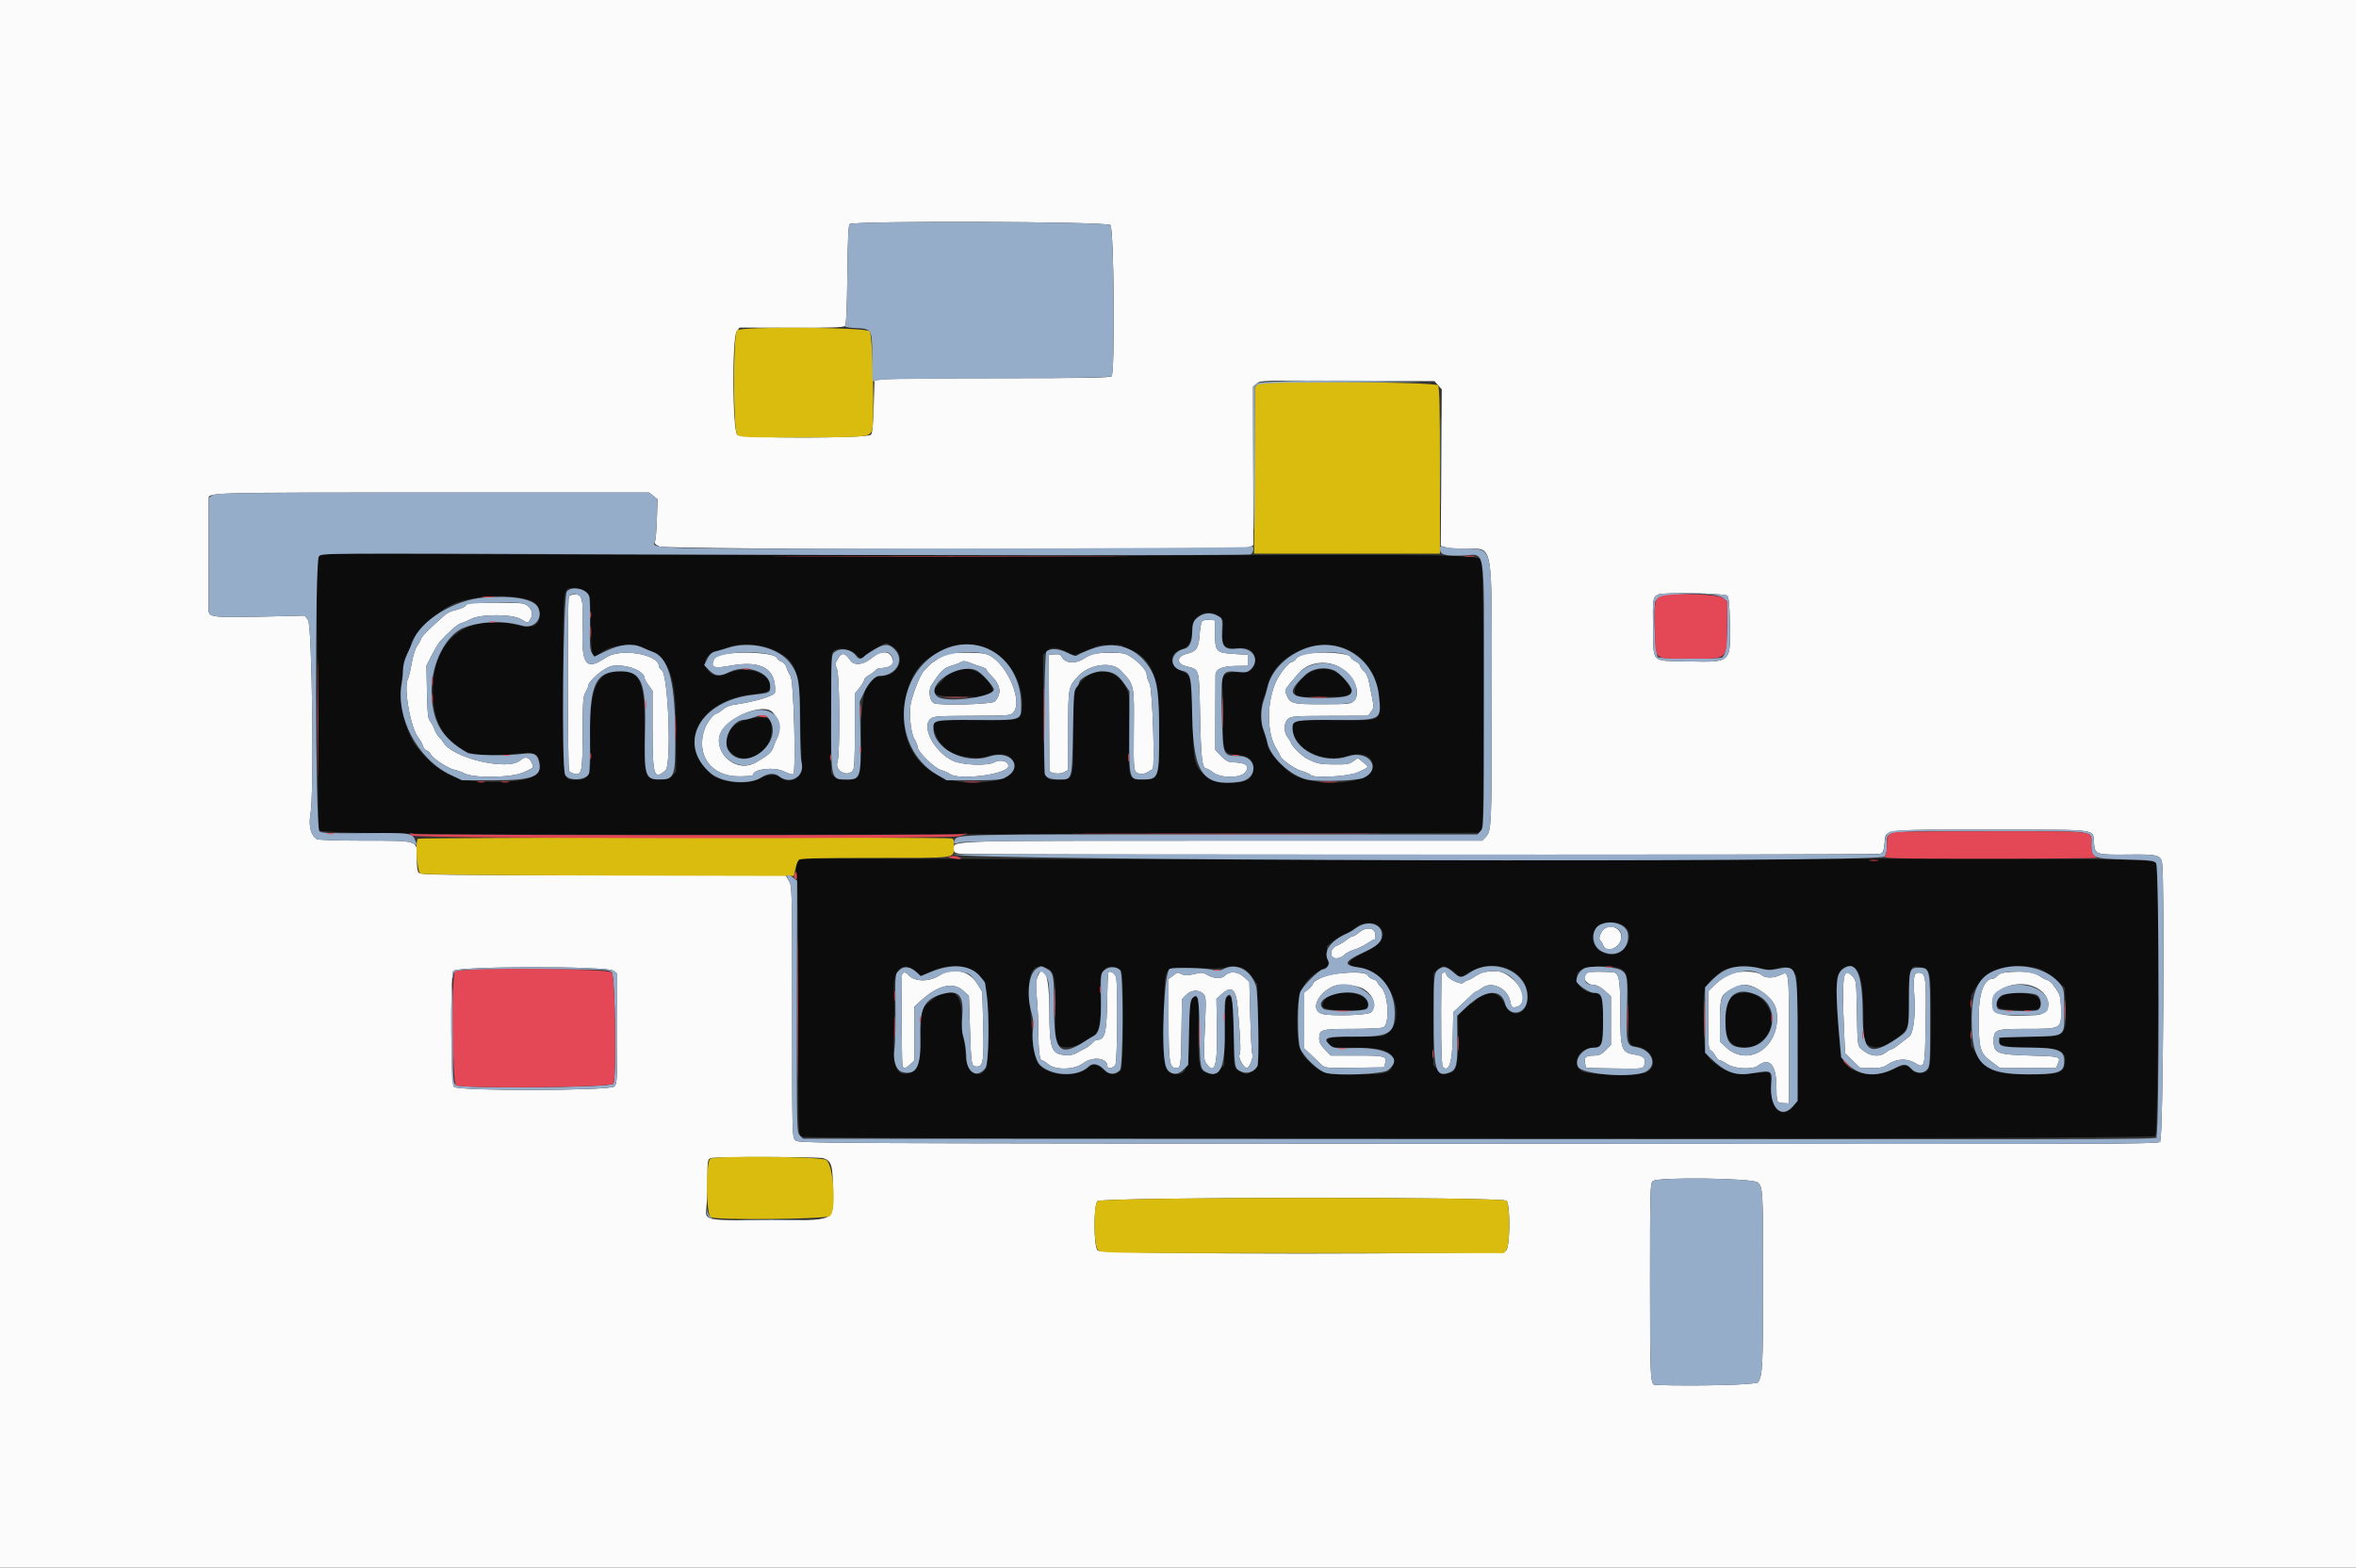 <svg id="svg" version="1.1" xmlns="http://www.w3.org/2000/svg" xmlns:xlink="http://www.w3.org/1999/xlink" width="400" height="266.182" viewBox="0, 0, 400,266.182"><rect x="0" y="0" width="400" height="266.182" fill="#333333" stroke="none"/><g id="svgg"><path id="path0" d="M54.047 94.555 C 53.494 95.108,53.486 95.245,53.671 100.490 C 53.775 103.443,53.889 113.670,53.925 123.218 C 53.961 132.765,54.060 140.757,54.144 140.977 C 54.438 141.744,95.637 141.897,206.322 141.544 L 251.126 141.401 251.536 140.776 C 252.098 139.919,252.019 95.688,251.455 95.008 C 250.922 94.366,246.215 94.209,228.628 94.244 C 185.912 94.330,109.104 94.276,83.431 94.141 L 54.612 93.990 54.047 94.555 M99.689 100.637 C 100.233 101.182,100.267 101.469,100.285 105.667 C 100.307 110.985,100.559 112.018,101.611 111.097 C 103.479 109.462,107.355 109.053,109.842 110.228 C 113.853 112.123,114.780 114.760,114.780 124.280 L 114.780 131.050 114.113 131.716 C 113.533 132.296,113.251 132.373,111.943 132.304 C 109.399 132.168,109.377 132.096,109.435 124.300 C 109.498 115.824,108.761 113.981,105.307 113.981 C 101.257 113.981,99.939 117.041,100.226 125.771 C 100.426 131.832,100.165 132.492,97.610 132.401 C 95.499 132.327,95.606 133.193,95.606 116.142 C 95.606 98.784,95.481 99.710,97.795 99.933 C 98.668 100.017,99.307 100.254,99.689 100.637 M89.636 101.827 C 91.091 102.290,91.611 102.964,91.611 104.385 C 91.611 106.246,90.434 106.800,87.870 106.143 C 79.451 103.986,73.502 108.516,73.502 117.086 C 73.502 122.518,74.983 125.282,79.136 127.603 C 80.237 128.219,83.560 128.435,86.551 128.086 C 90.855 127.585,91.611 127.851,91.611 129.869 C 91.611 131.911,89.794 132.657,84.554 132.763 C 77.613 132.903,74.539 131.560,70.661 126.694 C 68.842 124.411,67.615 118.982,68.180 115.712 C 68.307 114.980,68.417 113.901,68.426 113.313 C 68.435 112.713,68.733 111.699,69.108 110.995 C 69.474 110.308,69.774 109.576,69.774 109.370 C 69.774 108.152,73.913 104.071,76.439 102.798 C 79.599 101.205,86.165 100.722,89.636 101.827 M207.054 104.705 C 207.757 105.259,207.780 105.352,207.614 106.972 C 207.339 109.657,207.826 110.264,210.089 110.063 C 212.057 109.888,213.049 110.568,213.049 112.090 C 213.049 113.726,212.148 114.365,210.159 114.140 C 208.183 113.917,207.034 114.927,207.495 116.483 C 207.630 116.938,207.715 119.494,207.684 122.164 C 207.618 127.931,207.616 127.928,210.194 128.190 C 212.532 128.428,213.317 129.585,212.536 131.641 C 211.880 133.365,206.832 133.339,204.589 131.599 C 202.783 130.199,202.573 129.274,202.467 122.237 C 202.360 115.108,202.265 114.667,200.685 113.989 C 198.324 112.978,198.440 110.727,200.883 110.146 C 201.821 109.923,202.397 108.659,202.397 106.823 C 202.397 104.445,205.138 103.198,207.054 104.705 M151.450 109.709 C 153.964 111.241,152.698 114.780,149.636 114.780 C 147.093 114.780,146.205 117.356,146.205 124.738 C 146.205 130.944,146.060 131.932,145.104 132.235 C 143.457 132.758,141.170 132.097,141.124 131.086 C 141.004 128.456,141.112 111.055,141.249 110.833 C 141.898 109.783,144.168 110.008,145.473 111.252 L 146.205 111.951 146.937 111.264 C 147.554 110.686,150.030 109.238,150.466 109.201 C 150.539 109.195,150.982 109.423,151.450 109.709 M130.954 110.197 C 135.146 112.020,135.629 113.201,135.887 122.237 C 135.997 126.119,136.110 129.760,136.139 130.328 C 136.234 132.241,133.857 133.237,132.336 131.921 C 131.712 131.382,130.351 131.480,129.084 132.155 C 126.775 133.385,122.388 132.970,120.588 131.351 C 114.920 126.256,118.687 118.984,127.538 117.933 C 130.418 117.591,130.759 117.424,130.759 116.358 C 130.759 114.312,126.830 113.037,123.968 114.154 C 121.942 114.945,121.273 114.922,120.381 114.030 C 119.069 112.719,119.728 111.040,121.759 110.519 C 122.388 110.358,123.322 110.058,123.835 109.854 C 125.501 109.189,129.028 109.358,130.954 110.197 M167.602 110.091 C 171.468 111.665,174.125 116.557,173.445 120.846 C 173.218 122.273,172.839 122.344,165.865 122.267 C 159.594 122.198,158.453 122.328,158.457 123.112 C 158.460 123.877,159.034 125.405,159.539 125.993 C 159.839 126.344,160.302 126.883,160.567 127.192 C 161.452 128.224,165.526 129.030,167.256 128.516 C 170.253 127.626,171.830 128.058,172.192 129.868 C 172.563 131.722,169.896 132.855,165.096 132.880 C 156.625 132.925,151.779 126.327,153.971 117.733 C 154.958 113.864,156.461 112.082,160.320 110.207 C 162.348 109.221,165.349 109.173,167.602 110.091 M190.524 109.654 C 190.633 109.764,191.175 110.033,191.727 110.253 C 195.720 111.842,196.797 114.815,196.801 124.265 C 196.805 132.382,196.814 132.357,193.998 132.357 C 191.543 132.357,191.593 132.528,191.704 124.581 C 191.794 118.124,191.784 117.980,191.171 116.747 C 189.418 113.221,185.219 113.073,183.017 116.459 L 182.290 117.577 182.253 124.464 C 182.209 132.564,182.265 132.395,179.629 132.395 C 177.092 132.395,177.242 133.062,177.155 121.389 L 177.079 111.239 177.667 110.613 C 178.412 109.820,179.268 109.825,181.004 110.633 L 182.380 111.274 184.066 110.617 C 184.994 110.255,185.992 109.854,186.285 109.725 C 186.942 109.435,190.250 109.380,190.524 109.654 M228.189 110.053 C 231.747 111.314,234.138 114.887,234.191 119.023 C 234.235 122.551,234.659 122.361,226.919 122.272 C 219.828 122.189,219.435 122.262,219.450 123.645 C 219.489 127.122,224.600 129.700,228.785 128.355 C 231.704 127.416,233.910 128.870,232.777 130.986 C 231.570 133.242,223.084 133.596,219.574 131.536 C 217.822 130.509,215.180 127.441,215.180 126.435 C 215.180 126.180,214.940 125.341,214.647 124.570 C 213.995 122.853,213.937 119.981,214.527 118.569 C 214.754 118.026,215.053 117.079,215.190 116.464 C 216.309 111.474,222.952 108.197,228.189 110.053 M162.518 113.700 C 161.590 113.929,160.929 114.366,160.365 115.122 C 160.170 115.384,159.704 115.881,159.330 116.228 C 157.854 117.597,158.577 118.242,161.590 118.244 C 163.015 118.245,164.966 118.320,165.926 118.411 C 168.737 118.677,169.344 117.600,167.577 115.486 C 166.196 113.834,164.459 113.221,162.518 113.700 M223.559 113.689 C 221.698 114.154,219.472 116.537,219.864 117.646 L 220.107 118.334 223.968 118.362 C 229.895 118.405,230.426 118.059,228.379 115.485 C 227.120 113.901,225.351 113.242,223.559 113.689 M126.936 122.113 C 123.410 122.882,122.038 126.590,124.666 128.249 C 127.126 129.802,130.613 127.752,130.942 124.560 C 131.227 121.807,130.468 121.344,126.936 122.113 M136.137 145.841 C 135.242 146.043,134.953 147.059,135.285 148.837 C 135.466 149.807,135.556 157.768,135.540 171.495 C 135.518 191.399,135.544 192.678,135.985 193.000 C 136.796 193.593,365.453 193.496,365.946 192.902 C 366.435 192.313,366.635 148.106,366.153 146.944 C 365.628 145.676,374.162 145.754,249.001 145.875 C 209.674 145.913,168.329 145.889,157.124 145.823 C 145.919 145.757,136.475 145.765,136.137 145.841 M234.124 157.293 C 235.538 158.561,234.696 160.250,232.019 161.517 C 228.627 163.123,228.196 163.914,230.563 164.187 C 235.688 164.778,239.159 172.403,235.648 175.357 C 234.859 176.021,234.771 176.032,230.372 176.032 C 225.443 176.032,224.689 176.248,225.704 177.369 C 226.139 177.849,226.532 177.896,230.148 177.896 C 235.157 177.896,236.637 178.529,236.437 180.588 C 236.279 182.206,235.376 182.469,230.074 182.437 C 224.873 182.405,224.509 182.310,222.441 180.444 C 220.601 178.784,220.240 177.586,220.240 173.152 C 220.240 168.368,221.306 166.210,224.469 164.597 L 225.546 164.047 225.389 162.366 L 225.232 160.684 226.307 159.832 C 226.899 159.364,227.843 158.790,228.405 158.558 C 228.967 158.326,229.648 157.940,229.918 157.700 C 231.161 156.594,233.132 156.403,234.124 157.293 M275.566 157.121 C 278.097 158.664,275.672 162.838,272.751 161.963 C 269.224 160.906,269.827 156.593,273.502 156.593 C 274.228 156.593,275.042 156.801,275.566 157.121 M155.583 165.049 L 156.306 165.727 157.968 164.981 C 162.698 162.859,166.864 164.315,167.484 168.309 C 167.985 171.528,167.937 180.674,167.416 181.469 C 166.096 183.483,164.075 182.089,163.929 179.064 C 163.873 177.909,163.695 176.622,163.534 176.205 C 163.374 175.788,163.255 174.114,163.270 172.486 C 163.309 168.342,161.325 167.227,158.322 169.705 C 158.029 169.947,157.490 170.380,157.124 170.667 C 156.472 171.179,156.455 171.285,156.317 175.675 C 156.146 181.068,155.896 181.837,154.177 182.246 C 152.139 182.731,151.562 181.078,151.773 175.366 C 151.866 172.876,151.872 169.880,151.787 168.708 C 151.492 164.645,153.298 162.904,155.583 165.049 M177.900 164.449 C 179.056 165.047,179.278 166.293,179.195 171.738 C 179.156 174.319,179.214 176.697,179.324 177.021 C 179.706 178.146,182.530 178.054,184.053 176.868 C 184.402 176.596,185.062 176.181,185.521 175.946 C 186.662 175.361,187.097 173.132,186.834 169.210 C 186.630 166.165,186.867 164.927,187.761 164.369 C 188.594 163.849,190.127 164.229,190.432 165.031 C 190.803 166.007,190.750 180.645,190.372 181.474 C 189.864 182.590,188.450 182.688,187.397 181.680 C 186.332 180.661,185.569 180.537,184.776 181.255 C 183.462 182.443,180.591 182.787,178.409 182.017 C 176.004 181.168,175.518 180.144,175.193 175.233 C 175.062 173.256,174.867 170.527,174.761 169.169 C 174.432 164.978,175.581 163.250,177.900 164.449 M210.886 164.343 C 211.400 164.522,212.068 165.122,212.590 165.874 L 213.449 167.111 213.617 173.768 C 213.801 181.099,213.731 181.544,212.290 182.141 C 211.642 182.409,211.366 182.393,210.697 182.047 C 209.520 181.438,209.455 181.237,209.446 178.162 C 209.425 170.821,209.336 169.363,208.904 169.197 C 208.056 168.872,207.941 169.557,207.899 175.226 L 207.856 180.869 206.986 181.646 C 206.002 182.526,205.617 182.587,204.546 182.034 C 203.565 181.526,203.398 180.435,203.467 174.983 C 203.536 169.538,203.530 169.457,203.048 169.272 C 202.164 168.933,201.844 170.667,201.877 175.617 C 201.916 181.505,201.280 182.981,199.027 182.234 C 197.647 181.775,197.589 181.379,197.666 172.943 C 197.754 163.280,197.158 164.222,203.074 164.397 C 205.583 164.471,207.806 164.425,208.013 164.294 C 208.531 163.966,209.871 163.989,210.886 164.343 M246.019 164.420 C 246.415 164.625,246.967 165.044,247.246 165.352 C 247.893 166.068,247.922 166.065,249.460 165.108 C 253.997 162.288,259.851 165.077,259.318 169.805 C 259.018 172.470,256.484 172.904,255.464 170.466 C 254.549 168.275,252.167 167.990,250.491 169.870 C 250.212 170.183,249.875 170.439,249.741 170.439 C 249.608 170.439,249.061 170.889,248.527 171.438 L 247.555 172.437 247.546 176.575 C 247.535 181.232,247.311 181.960,245.782 182.296 C 245.069 182.452,244.817 182.356,244.129 181.669 L 243.318 180.857 243.349 173.052 L 243.380 165.246 244.075 164.647 C 244.889 163.945,245.062 163.925,246.019 164.420 M275.419 164.637 C 276.332 165.235,276.431 165.951,276.431 171.905 C 276.431 177.503,276.413 177.437,278.038 177.729 C 280.580 178.186,281.606 181.000,279.608 182.034 C 278.442 182.637,269.987 182.567,268.708 181.944 C 266.603 180.918,267.926 177.896,270.480 177.896 C 271.986 177.896,272.170 177.394,272.170 173.282 C 272.170 169.100,271.980 168.575,270.459 168.575 C 268.737 168.575,267.254 166.703,267.816 165.239 C 268.282 164.024,273.815 163.586,275.419 164.637 M299.006 164.407 C 300.183 164.713,300.616 164.709,301.887 164.386 C 303.481 163.980,304.193 164.288,304.964 165.719 C 305.160 166.082,305.304 178.817,305.198 186.418 C 305.183 187.505,303.506 189.083,302.619 188.845 C 301.285 188.489,300.814 187.464,300.666 184.603 L 300.533 182.024 299.467 182.088 C 298.881 182.123,297.629 182.225,296.685 182.314 C 294.611 182.510,293.316 182.165,291.786 181.010 C 289.336 179.161,289.358 179.227,289.264 173.542 C 289.161 167.294,289.081 167.535,292.113 165.060 C 293.326 164.070,296.534 163.766,299.006 164.407 M315.011 164.514 C 315.975 165.321,316.378 167.701,316.378 172.584 L 316.378 177.013 317.304 177.512 C 318.511 178.162,320.087 177.781,321.899 176.401 C 324.069 174.748,324.097 174.659,324.099 169.482 C 324.101 164.234,324.245 163.851,326.081 164.195 C 327.783 164.515,327.865 164.930,327.865 173.236 C 327.865 181.732,327.775 182.157,325.978 182.157 C 325.174 182.157,324.815 181.999,324.390 181.460 C 323.761 180.660,323.475 180.682,321.039 181.726 C 317.827 183.102,314.154 182.296,312.858 179.931 C 312.154 178.647,311.483 166.620,312.054 165.513 C 312.820 164.026,313.967 163.639,315.011 164.514 M345.642 164.330 C 346.836 164.606,347.556 165.058,349.459 166.732 L 350.543 167.685 350.672 170.369 C 350.942 175.973,350.880 176.032,344.660 176.032 C 341.329 176.032,339.825 176.127,339.601 176.352 C 338.564 177.388,340.302 177.896,344.878 177.896 C 349.854 177.896,350.917 178.419,350.549 180.685 C 350.302 182.207,349.516 182.423,344.247 182.423 C 338.733 182.423,337.458 181.903,335.485 178.847 L 334.637 177.534 334.638 173.254 L 334.640 168.975 335.429 167.731 C 337.404 164.619,341.286 163.326,345.642 164.330 M226.166 168.873 C 225.210 169.149,224.407 170.152,224.548 170.892 C 224.705 171.717,231.828 171.885,232.140 171.071 C 232.868 169.176,229.460 167.922,226.166 168.873 M294.391 168.990 C 292.825 169.763,292.279 174.698,293.550 176.592 C 294.826 178.492,298.001 178.262,299.738 176.143 C 302.774 172.437,298.633 166.897,294.391 168.990 M340.352 168.907 C 339.236 169.309,338.672 170.479,339.295 171.097 C 339.711 171.510,345.101 171.727,346.005 171.367 C 346.612 171.125,346.601 170.126,345.983 169.362 C 345.385 168.625,341.915 168.344,340.352 168.907 " stroke="none" fill="#0d0c0c" fill-rule="evenodd"></path><path id="path1" d="M0.000 133.156 L 0.000 266.312 200.000 266.312 L 400.000 266.312 400.000 133.156 L 400.000 0.000 200.000 0.000 L 0.000 0.000 0.000 133.156 M188.520 38.206 C 189.147 38.833,189.333 63.374,188.715 63.887 C 188.410 64.140,184.172 64.215,170.258 64.214 C 160.325 64.214,151.358 64.296,150.333 64.397 L 148.469 64.581 148.336 69.029 C 148.242 72.170,148.101 73.578,147.856 73.822 C 147.232 74.446,125.961 74.465,125.192 73.843 C 124.356 73.166,124.264 57.340,125.089 56.252 L 125.566 55.624 134.383 55.648 C 141.355 55.667,143.260 55.599,143.489 55.323 C 143.681 55.093,143.807 52.158,143.860 46.702 C 143.917 40.904,144.034 38.318,144.252 38.056 C 144.754 37.452,187.911 37.597,188.520 38.206 M244.161 65.420 L 244.779 66.120 244.693 79.404 L 244.607 92.688 245.539 92.947 C 246.052 93.090,247.553 93.207,248.875 93.208 C 253.613 93.210,253.262 91.222,253.262 118.083 C 253.262 140.640,253.244 141.056,252.212 142.144 L 251.644 142.743 207.810 142.743 C 160.664 142.743,161.917 142.706,161.917 144.083 C 161.917 144.717,162.045 144.826,162.959 144.972 C 164.259 145.180,318.430 145.187,319.209 144.979 C 319.678 144.854,319.807 144.556,319.954 143.259 C 320.244 140.693,318.841 140.879,337.976 140.879 C 356.912 140.879,355.294 140.662,355.526 143.232 C 355.696 145.114,355.858 145.165,361.518 145.097 C 366.250 145.041,366.813 145.183,367.075 146.495 C 367.534 148.788,367.254 193.004,366.778 193.577 C 366.152 194.329,377.284 194.269,249.467 194.202 C 135.948 194.141,135.551 194.139,135.020 193.609 C 134.496 193.085,134.487 192.721,134.487 171.786 C 134.487 150.641,134.484 150.490,133.928 149.549 L 133.369 148.602 102.403 148.602 C 74.535 148.602,71.402 148.560,71.088 148.182 C 70.856 147.902,70.755 147.059,70.785 145.656 C 70.849 142.643,71.159 142.743,61.780 142.743 C 57.621 142.743,54.085 142.632,53.825 142.493 C 52.800 141.944,52.348 140.243,52.707 138.279 C 53.348 134.768,52.996 106.209,52.300 105.279 L 51.738 104.527 48.039 104.618 C 35.724 104.919,35.431 104.894,35.411 103.522 C 35.403 102.953,35.407 85.023,35.415 84.627 C 35.437 83.626,35.589 83.622,73.586 83.622 L 110.181 83.622 110.909 84.194 L 111.636 84.766 111.524 88.122 C 111.462 89.968,111.320 91.682,111.208 91.931 C 111.050 92.285,111.221 92.474,111.993 92.796 C 113.292 93.339,210.930 93.435,212.115 92.895 L 212.804 92.581 212.770 79.120 L 212.737 65.658 213.363 65.119 C 213.977 64.591,214.265 64.582,228.765 64.650 L 243.542 64.719 244.161 65.420 M293.263 101.144 C 293.507 101.389,293.634 102.671,293.695 105.523 C 293.847 112.614,294.008 112.460,286.601 112.306 C 280.187 112.172,280.758 112.714,280.650 106.658 C 280.562 101.703,280.623 101.324,281.585 100.923 C 282.515 100.535,292.849 100.731,293.263 101.144 M96.566 101.353 C 96.334 101.960,96.375 130.569,96.609 130.918 C 96.716 131.078,97.129 131.289,97.526 131.386 C 98.781 131.693,98.910 131.046,98.923 124.368 C 98.933 119.166,98.996 118.270,99.399 117.577 C 99.655 117.137,99.864 116.641,99.865 116.474 C 99.870 115.618,102.695 113.258,103.940 113.071 C 106.346 112.711,109.454 113.911,109.454 115.201 C 109.454 115.352,109.754 115.882,110.120 116.378 L 110.786 117.281 110.786 123.904 C 110.786 131.713,111.035 132.498,112.983 130.813 C 114.047 129.892,113.472 114.565,112.343 113.767 C 112.072 113.575,111.851 113.266,111.851 113.079 C 111.851 111.075,105.290 110.010,102.907 111.627 C 99.535 113.915,98.741 112.984,98.902 106.930 C 99.043 101.655,98.886 100.932,97.606 100.932 C 97.051 100.932,96.669 101.087,96.566 101.353 M79.694 102.452 C 79.364 102.515,79.095 102.664,79.095 102.782 C 79.095 103.018,78.049 103.460,76.903 103.710 C 76.504 103.797,75.905 104.106,75.572 104.396 C 72.984 106.652,71.626 108.006,71.475 108.484 C 71.377 108.792,71.068 109.353,70.789 109.731 C 70.509 110.109,70.109 111.404,69.898 112.609 C 69.688 113.814,69.394 115.027,69.245 115.305 C 68.482 116.730,69.720 123.670,71.020 125.254 C 71.360 125.668,71.710 126.292,71.798 126.642 C 71.885 126.992,72.168 127.345,72.425 127.426 C 72.683 127.508,73.000 127.803,73.131 128.081 C 73.452 128.765,76.073 130.490,77.083 130.681 C 77.530 130.766,78.341 131.058,78.884 131.330 C 80.583 132.180,86.950 132.050,88.922 131.126 C 90.784 130.253,90.668 130.401,90.244 129.443 C 89.833 128.515,89.126 128.384,88.344 129.093 C 86.276 130.964,76.770 128.731,75.251 126.017 C 75.115 125.773,74.801 125.391,74.555 125.170 C 74.309 124.948,73.952 124.348,73.761 123.835 C 73.570 123.322,73.224 122.681,72.992 122.410 C 72.651 122.012,72.554 121.057,72.486 117.465 L 72.403 113.015 73.324 111.217 C 73.830 110.228,74.467 109.177,74.739 108.881 C 76.302 107.179,77.712 105.962,78.296 105.812 C 78.662 105.718,79.441 105.390,80.027 105.084 C 81.653 104.234,87.056 104.261,88.447 105.126 C 89.663 105.883,89.651 105.884,90.151 104.917 C 90.630 103.992,90.015 102.836,88.861 102.490 C 88.224 102.299,80.650 102.267,79.694 102.452 M204.072 105.512 C 203.920 105.703,203.737 106.731,203.664 107.796 C 203.509 110.074,203.149 110.600,201.448 111.028 C 199.719 111.464,199.689 112.707,201.398 113.138 C 203.702 113.720,203.576 113.264,203.750 121.616 C 203.901 128.807,204.101 130.493,204.805 130.493 C 204.965 130.493,205.488 130.792,205.968 131.158 C 207.281 132.160,210.625 132.149,211.417 131.141 C 212.308 130.009,211.520 129.441,209.042 129.430 C 208.607 129.428,208.000 129.055,207.347 128.387 L 206.331 127.346 206.335 121.263 C 206.337 117.917,206.351 114.913,206.365 114.587 C 206.409 113.594,207.500 113.115,209.794 113.080 L 211.851 113.049 211.851 112.117 L 211.851 111.185 209.720 111.051 C 206.376 110.840,206.298 110.752,206.272 107.190 L 206.258 105.326 205.303 105.246 C 204.750 105.200,204.232 105.312,204.072 105.512 M122.872 111.098 C 121.788 111.297,121.446 111.489,121.194 112.042 C 120.606 113.331,121.225 113.556,123.955 113.044 C 129.271 112.048,131.812 113.537,131.585 117.516 C 131.548 118.159,128.335 119.132,124.333 119.712 C 123.802 119.789,123.047 120.149,122.655 120.512 C 122.264 120.875,121.800 121.172,121.624 121.172 C 121.176 121.172,119.993 122.728,119.620 123.808 C 118.099 128.213,120.723 131.824,125.445 131.824 C 126.756 131.824,127.830 131.724,127.830 131.601 C 127.830 130.580,131.392 130.151,133.062 130.970 C 133.838 131.350,134.566 131.568,134.680 131.454 C 135.177 130.957,134.756 115.531,134.225 114.785 C 133.949 114.399,133.641 113.751,133.539 113.346 C 133.432 112.919,133.087 112.509,132.716 112.368 C 132.364 112.234,132.010 111.951,131.929 111.739 C 131.600 110.883,126.156 110.497,122.872 111.098 M149.134 110.978 C 148.915 111.061,148.269 111.495,147.699 111.941 C 146.486 112.892,144.987 113.015,144.431 112.209 C 143.440 110.771,142.951 110.698,142.232 111.879 C 141.779 112.625,141.766 112.796,142.103 113.602 C 142.579 114.741,142.646 128.064,142.182 129.394 C 141.673 130.854,143.862 132.045,144.807 130.822 C 145.052 130.505,145.140 128.723,145.140 124.087 L 145.140 117.783 145.939 116.778 C 146.378 116.225,146.738 115.612,146.738 115.416 C 146.738 115.220,147.076 114.885,147.489 114.672 C 147.903 114.458,148.397 114.095,148.587 113.866 C 148.778 113.636,149.128 113.448,149.367 113.447 C 150.834 113.442,151.803 112.896,151.630 112.171 C 151.318 110.867,150.484 110.469,149.134 110.978 M160.852 111.036 C 160.156 111.249,158.248 112.429,157.790 112.930 C 157.643 113.090,157.245 113.504,156.905 113.849 C 156.306 114.458,155.249 116.992,154.685 119.174 C 154.266 120.794,154.585 124.387,155.243 125.468 C 155.544 125.961,155.791 126.583,155.791 126.851 C 155.793 127.639,158.665 130.457,159.770 130.754 C 160.301 130.897,160.971 131.193,161.260 131.411 C 162.757 132.542,170.899 131.508,171.183 130.150 C 171.364 129.289,169.890 128.835,168.842 129.429 C 167.687 130.083,163.375 129.928,161.773 129.174 C 158.691 127.723,156.404 123.477,157.951 122.079 C 158.469 121.611,159.019 121.569,165.056 121.542 C 171.503 121.513,171.607 121.503,172.085 120.913 C 173.832 118.755,170.439 111.757,167.290 111.026 C 166.095 110.748,161.768 110.755,160.852 111.036 M185.716 111.039 C 185.257 111.149,184.538 111.477,184.118 111.768 C 182.660 112.779,180.880 112.682,180.279 111.558 C 180.057 111.143,179.773 111.040,179.025 111.103 L 178.058 111.185 178.103 120.905 C 178.127 126.252,178.151 130.704,178.155 130.800 C 178.176 131.298,179.833 131.534,180.583 131.146 L 181.358 130.745 181.358 124.112 C 181.358 116.645,181.358 116.644,183.089 114.788 C 184.978 112.762,188.772 112.261,190.263 113.839 C 192.610 116.324,192.571 116.149,192.501 123.842 C 192.434 131.139,192.437 131.158,193.522 131.366 C 194.137 131.483,194.512 131.351,195.690 130.601 C 196.115 130.329,195.667 117.127,195.199 116.159 C 194.910 115.561,194.674 114.801,194.674 114.470 C 194.674 113.544,192.026 111.168,190.761 110.959 C 189.450 110.742,186.783 110.785,185.716 111.039 M221.459 111.084 C 220.885 111.219,220.249 111.566,220.046 111.856 C 219.843 112.146,219.546 112.383,219.386 112.383 C 218.860 112.383,217.442 114.087,216.705 115.603 C 215.047 119.013,215.028 124.470,216.665 127.063 C 217.020 127.625,217.310 128.157,217.310 128.245 C 217.310 128.782,219.715 130.535,220.942 130.891 C 221.713 131.115,222.416 131.417,222.505 131.561 C 222.896 132.193,228.917 131.867,230.551 131.126 C 232.542 130.224,232.499 130.305,231.437 129.438 L 230.521 128.690 229.752 129.258 C 229.082 129.753,228.649 129.823,226.409 129.795 C 223.921 129.763,223.455 129.654,221.679 128.681 C 220.881 128.243,219.174 126.489,219.174 126.105 C 219.174 126.001,218.935 125.612,218.642 125.239 C 217.920 124.321,217.934 122.744,218.671 122.079 C 219.189 121.610,219.731 121.570,225.764 121.551 L 232.296 121.530 232.794 120.846 C 233.219 120.264,233.255 119.971,233.038 118.870 C 232.898 118.158,232.647 116.877,232.479 116.022 C 232.273 114.970,231.968 114.288,231.534 113.911 C 231.181 113.604,230.892 113.198,230.892 113.008 C 230.892 112.819,230.533 112.478,230.093 112.250 C 229.654 112.023,229.294 111.726,229.294 111.590 C 229.294 110.872,223.862 110.521,221.459 111.084 M164.980 112.655 C 165.273 112.778,165.962 113.016,166.511 113.185 C 167.061 113.353,167.510 113.596,167.510 113.725 C 167.510 113.854,167.793 114.234,168.139 114.570 C 169.912 116.289,170.145 117.680,168.899 119.108 C 168.487 119.581,159.728 119.841,158.613 119.413 C 157.862 119.125,157.550 117.264,158.108 116.399 C 159.696 113.940,160.194 113.451,161.518 113.047 C 162.250 112.824,163.018 112.535,163.225 112.404 C 163.596 112.169,163.940 112.219,164.980 112.655 M226.635 112.913 C 229.518 113.956,231.365 117.503,229.827 119.041 C 229.334 119.534,228.939 119.574,224.501 119.574 C 219.249 119.574,219.007 119.504,218.361 117.805 C 218.088 117.088,218.034 117.177,220.496 114.305 C 221.894 112.676,224.407 112.106,226.635 112.913 M130.776 120.648 C 132.026 121.317,132.696 123.844,131.985 125.207 C 131.782 125.596,131.477 126.337,131.306 126.854 C 131.008 127.757,130.389 128.293,128.257 129.494 C 124.532 131.591,120.211 126.804,122.902 123.561 C 124.706 121.387,129.111 119.757,130.776 120.648 M272.366 157.723 C 271.768 158.177,271.309 159.451,271.664 159.670 C 271.814 159.763,272.046 160.127,272.180 160.479 C 272.833 162.195,275.640 160.573,275.232 158.716 C 274.963 157.493,273.389 156.947,272.366 157.723 M230.759 158.323 C 230.320 158.687,229.819 158.986,229.648 158.987 C 229.476 158.987,228.996 159.266,228.582 159.605 C 228.168 159.945,227.440 160.378,226.964 160.570 C 225.714 161.071,225.656 162.716,226.887 162.716 C 227.341 162.716,227.893 162.483,228.187 162.167 C 228.469 161.865,229.228 161.459,229.874 161.264 C 230.520 161.070,231.509 160.598,232.073 160.216 C 232.636 159.833,233.208 159.521,233.343 159.521 C 233.478 159.521,233.551 159.131,233.506 158.655 C 233.392 157.481,231.981 157.310,230.759 158.323 M104.165 164.823 L 104.794 165.333 104.794 174.668 C 104.794 183.274,104.756 184.040,104.318 184.478 C 103.568 185.228,77.765 185.292,77.089 184.545 C 76.541 183.939,76.416 165.870,76.954 164.866 C 77.399 164.034,103.141 163.994,104.165 164.823 M160.872 165.029 C 160.516 165.102,159.955 165.340,159.623 165.557 C 157.755 166.781,155.221 166.749,154.174 165.488 C 153.701 164.918,153.130 165.040,153.119 165.712 C 153.023 171.448,153.097 180.824,153.240 181.055 C 153.515 181.500,153.770 181.432,154.555 180.705 L 155.260 180.052 155.260 175.481 L 155.260 170.911 156.341 169.922 C 159.203 167.306,161.809 166.666,163.473 168.169 L 164.498 169.095 164.682 174.699 C 164.892 181.060,164.898 181.092,165.924 181.092 C 166.952 181.092,167.091 180.024,166.914 173.510 L 166.776 168.423 165.959 167.101 C 164.815 165.250,163.124 164.561,160.872 165.029 M176.177 165.792 C 175.863 166.543,175.836 167.241,176.035 169.445 C 176.170 170.944,176.286 173.489,176.292 175.100 C 176.306 178.378,176.507 180.027,176.894 180.027 C 177.037 180.027,177.510 180.326,177.945 180.692 C 179.189 181.739,182.400 181.663,183.869 180.552 C 185.510 179.310,188.016 179.609,188.016 181.046 C 188.016 181.589,189.049 181.383,189.374 180.775 C 189.709 180.149,189.806 166.936,189.482 165.918 C 189.259 165.215,188.321 164.684,188.158 165.168 C 188.094 165.358,188.006 167.690,187.962 170.352 C 187.879 175.437,187.565 176.565,186.236 176.565 C 186.040 176.565,185.672 176.813,185.417 177.116 C 185.162 177.420,184.594 177.842,184.154 178.055 C 183.715 178.269,183.056 178.625,182.690 178.847 C 182.248 179.114,181.583 179.213,180.714 179.141 C 178.482 178.954,178.166 178.001,178.164 171.460 C 178.162 165.752,177.264 163.190,176.177 165.792 M252.114 165.039 C 251.702 165.101,250.936 165.443,250.412 165.798 C 249.888 166.154,249.336 166.445,249.185 166.445 C 249.034 166.445,248.699 166.636,248.441 166.869 C 247.959 167.305,245.539 166.052,245.539 165.367 C 245.539 164.898,244.740 165.108,244.732 165.579 C 244.588 173.655,244.690 180.882,244.953 181.145 C 245.989 182.181,246.564 180.456,246.653 176.045 L 246.738 171.856 247.936 170.746 C 248.595 170.135,249.435 169.337,249.803 168.972 C 250.171 168.607,250.571 168.309,250.693 168.309 C 250.815 168.309,251.219 168.069,251.592 167.776 C 253.205 166.507,255.946 167.769,256.389 169.985 C 256.587 170.974,256.690 171.095,257.268 171.016 C 259.101 170.765,258.950 168.152,257.003 166.408 C 255.352 164.929,254.477 164.684,252.114 165.039 M269.515 165.109 C 268.406 165.794,269.203 167.244,270.687 167.244 C 271.098 167.244,271.795 167.628,272.436 168.207 L 273.502 169.170 273.502 173.293 L 273.502 177.417 272.597 178.322 C 271.883 179.036,271.474 179.229,270.666 179.232 C 269.225 179.238,268.880 179.520,269.098 180.514 L 269.278 181.334 273.853 181.413 C 279.147 181.504,278.995 181.525,279.215 180.648 C 279.447 179.726,278.996 179.285,277.606 179.077 C 275.289 178.730,275.100 178.203,275.100 172.102 C 275.100 166.238,274.894 165.139,273.781 165.072 C 271.953 164.962,269.722 164.981,269.515 165.109 M295.258 165.032 C 293.857 165.154,292.295 166.023,290.879 167.467 L 290.013 168.350 290.013 173.265 C 290.013 177.440,290.075 178.203,290.423 178.336 C 290.648 178.423,291.010 178.838,291.228 179.260 C 291.446 179.682,291.774 180.027,291.956 180.027 C 292.138 180.027,292.727 180.326,293.266 180.692 C 294.440 181.490,297.510 181.654,298.418 180.967 C 300.385 179.479,301.557 180.725,301.594 184.343 C 301.623 187.248,301.624 187.252,302.844 187.309 L 303.728 187.350 303.728 176.511 C 303.728 164.736,303.739 164.817,302.298 165.535 C 301.158 166.104,299.743 166.123,299.140 165.578 C 298.586 165.076,297.120 164.870,295.258 165.032 M341.376 165.034 C 340.049 165.111,339.492 165.266,339.137 165.657 C 338.878 165.944,338.528 166.178,338.360 166.178 C 336.754 166.178,335.869 168.853,335.936 173.502 C 336.004 178.188,336.216 178.851,338.104 180.263 L 339.569 181.358 344.320 181.358 L 349.070 181.358 349.404 180.551 C 349.885 179.390,349.829 179.374,344.606 179.228 C 339.143 179.075,338.482 178.817,338.482 176.844 C 338.482 174.791,338.715 174.700,343.966 174.700 C 349.966 174.700,349.933 174.717,349.933 171.638 C 349.933 170.391,349.789 169.160,349.601 168.802 C 348.969 167.600,348.032 166.445,347.689 166.445 C 347.500 166.445,346.916 166.154,346.391 165.798 C 345.335 165.081,344.025 164.881,341.376 165.034 M199.134 165.676 L 198.402 166.223 198.402 173.134 C 198.402 180.509,198.542 181.358,199.759 181.358 C 200.455 181.358,200.518 180.876,200.597 174.906 L 200.666 169.651 201.382 168.936 C 202.249 168.070,203.522 167.984,204.279 168.741 C 204.777 169.240,204.789 169.488,204.564 174.578 C 204.340 179.621,204.354 179.931,204.845 180.626 C 206.241 182.601,206.726 180.929,206.613 174.543 L 206.525 169.598 207.394 168.820 C 209.185 167.220,209.902 167.918,210.189 171.544 C 210.637 177.192,210.685 178.684,210.432 179.136 C 210.186 179.576,211.194 181.358,211.689 181.358 C 212.089 181.358,212.844 179.508,212.634 179.043 C 212.515 178.778,212.350 175.898,212.267 172.643 L 212.117 166.724 211.235 165.918 C 210.164 164.940,208.804 164.831,207.979 165.656 C 207.366 166.269,205.979 166.179,204.820 165.450 C 204.271 165.105,203.976 165.097,202.755 165.389 C 201.660 165.652,201.174 165.660,200.653 165.422 C 199.836 165.050,200.014 165.020,199.134 165.676 M226.631 165.373 C 225.034 165.581,222.903 166.533,222.903 167.039 C 222.903 167.214,222.573 167.620,222.170 167.941 L 221.438 168.525 221.438 173.277 L 221.438 178.029 222.636 179.152 C 223.296 179.769,224.090 180.521,224.401 180.822 C 224.938 181.342,225.230 181.366,229.982 181.298 L 234.996 181.225 235.166 180.559 C 235.481 179.319,235.152 179.228,230.381 179.228 L 225.940 179.228 224.954 178.218 C 224.241 177.488,223.968 176.977,223.968 176.373 C 223.968 174.794,224.283 174.700,229.597 174.700 C 232.233 174.700,234.605 174.585,234.869 174.444 C 235.997 173.840,235.709 168.752,234.483 167.615 C 234.119 167.278,233.822 166.880,233.822 166.729 C 233.822 166.578,233.519 166.379,233.149 166.286 C 232.779 166.193,232.355 165.891,232.207 165.615 C 231.914 165.068,229.715 164.972,226.631 165.373 M313.083 165.945 C 312.870 167.010,312.871 170.425,313.085 175.124 L 313.254 178.828 314.549 180.093 L 315.844 181.358 317.734 181.358 C 319.193 181.358,319.794 181.238,320.368 180.829 C 321.854 179.771,323.639 179.623,325.037 180.443 C 326.820 181.487,326.810 181.522,326.933 173.725 C 327.053 166.086,326.956 165.289,325.890 165.163 C 324.945 165.051,324.785 165.757,325.009 169.058 C 325.244 172.517,324.859 175.498,324.108 176.032 C 323.799 176.252,323.061 176.821,322.467 177.297 C 321.873 177.773,321.268 178.162,321.122 178.162 C 320.976 178.162,320.552 178.402,320.179 178.695 C 319.014 179.612,317.312 179.356,315.952 178.059 C 315.386 177.520,315.358 177.265,315.265 171.986 C 315.171 166.597,315.155 166.461,314.529 165.795 C 313.682 164.893,313.285 164.935,313.083 165.945 M231.577 167.976 C 233.253 169.040,233.818 170.943,232.747 171.913 C 232.210 172.398,225.819 172.578,224.434 172.147 C 222.444 171.526,223.604 168.713,226.365 167.462 C 227.493 166.951,230.416 167.239,231.577 167.976 M298.488 167.964 C 300.338 169.034,301.413 170.310,301.618 171.680 C 302.500 177.561,296.935 181.489,292.991 177.770 L 292.011 176.845 292.011 173.575 C 292.011 169.558,292.142 169.061,293.407 168.275 C 295.496 166.979,296.661 166.907,298.488 167.964 M345.212 167.487 C 348.364 168.685,348.678 172.191,345.648 172.360 C 339.835 172.685,338.216 172.244,338.216 170.338 C 338.216 167.952,342.183 166.335,345.212 167.487 M139.796 196.665 C 141.168 197.101,141.412 197.922,141.407 202.100 C 141.402 207.579,142.302 207.171,130.156 207.198 C 119.492 207.220,119.662 207.258,119.937 204.965 C 120.028 204.212,120.103 202.086,120.104 200.240 C 120.106 197.131,120.146 196.868,120.645 196.645 C 121.245 196.378,138.948 196.396,139.796 196.665 M298.431 200.775 C 299.311 201.621,299.334 202.062,299.333 217.676 C 299.331 232.038,299.249 233.640,298.461 234.718 C 298.157 235.134,288.195 235.389,281.035 235.163 C 280.192 235.137,280.136 234.031,280.139 217.505 C 280.143 201.757,280.167 200.912,280.631 200.533 C 281.501 199.821,297.669 200.041,298.431 200.775 M255.773 203.881 C 256.448 204.555,256.384 211.727,255.698 212.348 C 254.946 213.029,187.122 213.021,186.369 212.339 C 185.676 211.712,185.640 204.707,186.326 203.949 C 186.960 203.248,255.074 203.181,255.773 203.881 " stroke="none" fill="#fbfbfb" fill-rule="evenodd"></path><path id="path2" d="M125.140 56.091 C 124.416 56.961,124.457 73.245,125.184 73.835 C 125.710 74.262,126.620 74.299,136.048 74.274 C 147.279 74.245,147.504 74.224,148.030 73.131 C 148.522 72.111,148.187 56.987,147.657 56.262 C 147.138 55.552,125.722 55.390,125.140 56.091 M213.700 65.188 C 213.342 65.376,213.050 65.676,213.052 65.854 C 213.053 66.032,213.024 72.440,212.985 80.093 L 212.916 94.008 228.695 94.008 L 244.474 94.008 244.474 79.944 C 244.474 69.108,244.398 65.779,244.141 65.436 C 243.695 64.840,214.813 64.605,213.700 65.188 M70.968 142.414 C 70.454 142.786,70.813 148.037,71.373 148.336 C 71.677 148.499,83.584 148.621,103.317 148.665 L 134.777 148.735 134.923 148.069 C 135.210 146.766,135.355 146.334,135.618 146.005 C 135.824 145.748,138.641 145.672,148.069 145.672 C 162.727 145.672,161.844 145.783,161.961 143.926 C 162.039 142.687,161.982 142.485,161.518 142.360 C 160.694 142.140,71.274 142.193,70.968 142.414 M120.603 196.753 C 119.782 197.329,119.850 206.236,120.680 206.679 C 121.668 207.208,140.338 207.014,140.941 206.468 C 142.057 205.458,141.515 197.766,140.271 196.951 C 139.399 196.379,121.394 196.198,120.603 196.753 M186.326 203.949 C 185.606 204.745,185.681 211.513,186.418 212.250 C 186.945 212.777,187.306 212.783,221.157 212.783 L 255.363 212.783 255.777 212.191 C 256.385 211.323,256.382 204.489,255.773 203.881 C 255.074 203.181,186.960 203.248,186.326 203.949 " stroke="none" fill="#dabc0f" fill-rule="evenodd"></path><path id="path3" d="M144.252 38.056 C 144.034 38.318,143.917 40.904,143.860 46.702 C 143.813 51.561,143.672 55.103,143.519 55.287 C 143.325 55.521,143.772 55.626,145.291 55.703 C 148.083 55.844,148.069 55.818,148.069 60.936 C 148.069 64.728,148.103 65.017,148.510 64.680 C 148.872 64.379,152.418 64.302,168.656 64.247 C 183.178 64.198,188.460 64.098,188.736 63.870 C 189.335 63.372,189.129 38.814,188.520 38.206 C 187.911 37.597,144.754 37.452,144.252 38.056 M213.360 65.121 L 212.732 65.662 212.769 77.761 C 212.790 84.415,212.867 89.920,212.940 89.993 C 213.014 90.067,213.063 84.738,213.049 78.153 C 213.035 71.567,213.029 66.033,213.036 65.855 C 213.070 65.012,214.182 64.946,228.976 64.911 C 237.134 64.892,242.610 64.840,241.145 64.797 C 228.546 64.423,213.974 64.594,213.360 65.121 M244.597 78.296 C 244.597 85.107,244.631 87.893,244.674 84.487 C 244.716 81.082,244.716 75.509,244.674 72.104 C 244.631 68.698,244.597 71.485,244.597 78.296 M36.152 84.040 C 35.749 84.259,35.418 84.524,35.415 84.629 C 35.407 85.021,35.403 102.953,35.411 103.522 C 35.431 104.894,35.724 104.919,48.039 104.618 L 51.738 104.527 52.300 105.279 C 52.996 106.209,53.348 134.768,52.707 138.279 C 52.348 140.243,52.800 141.944,53.825 142.493 C 54.085 142.632,57.621 142.743,61.780 142.743 C 67.950 142.743,69.405 142.814,70.048 143.147 L 70.829 143.550 70.557 142.836 C 70.013 141.404,69.970 141.397,61.983 141.463 C 55.789 141.514,54.533 141.461,54.223 141.135 C 53.522 140.397,53.444 95.158,54.143 94.459 C 54.679 93.923,54.785 93.922,99.577 94.101 C 157.814 94.333,211.758 94.344,212.331 94.125 C 212.589 94.025,212.783 93.666,212.783 93.285 C 212.783 92.742,212.697 92.661,212.317 92.848 C 212.061 92.973,189.607 93.106,162.419 93.144 C 109.135 93.217,110.615 93.252,111.208 91.931 C 111.320 91.682,111.462 89.968,111.524 88.122 L 111.636 84.766 110.909 84.194 L 110.181 83.622 73.533 83.633 C 41.563 83.642,36.791 83.694,36.152 84.040 M244.474 93.148 C 244.474 94.182,245.174 94.412,248.111 94.340 C 252.404 94.235,251.931 91.312,251.931 117.926 C 251.931 140.334,251.926 140.517,251.384 141.099 L 250.838 141.685 207.206 141.674 C 162.249 141.662,162.453 141.658,162.059 142.684 C 161.829 143.282,162.063 143.370,163.009 143.040 C 163.623 142.826,176.146 142.743,207.752 142.743 L 251.644 142.743 252.212 142.144 C 253.244 141.056,253.262 140.640,253.262 118.083 C 253.262 91.042,253.724 93.454,248.495 93.181 C 246.796 93.092,245.196 92.929,244.940 92.819 C 244.586 92.667,244.474 92.746,244.474 93.148 M96.246 100.427 C 95.597 101.145,95.315 130.318,95.945 131.558 C 96.524 132.697,99.509 132.532,100.015 131.334 C 100.118 131.091,100.185 128.196,100.164 124.900 C 100.109 116.099,101.128 113.977,105.408 113.984 C 108.921 113.989,109.706 115.932,109.515 124.137 C 109.341 131.593,109.557 132.357,111.838 132.357 C 114.605 132.357,114.704 132.057,114.631 123.922 C 114.554 115.351,113.398 111.465,110.675 110.622 C 110.370 110.527,109.608 110.212,108.983 109.920 C 107.345 109.157,105.331 109.369,102.843 110.567 L 100.893 111.506 100.491 110.893 C 100.167 110.399,100.104 109.465,100.163 106.072 C 100.203 103.758,100.144 101.593,100.032 101.262 C 99.593 99.960,97.156 99.423,96.246 100.427 M281.585 100.923 C 280.623 101.324,280.562 101.703,280.650 106.658 C 280.758 112.714,280.187 112.172,286.601 112.306 C 294.008 112.460,293.847 112.614,293.695 105.523 C 293.634 102.671,293.507 101.389,293.263 101.144 C 292.849 100.731,282.515 100.535,281.585 100.923 M98.752 101.703 C 98.912 102.161,98.973 104.288,98.902 106.930 C 98.741 112.984,99.535 113.915,102.907 111.627 C 105.290 110.010,111.851 111.075,111.851 113.079 C 111.851 113.266,112.072 113.575,112.343 113.767 C 113.472 114.565,114.047 129.892,112.983 130.813 C 111.035 132.498,110.786 131.713,110.786 123.904 L 110.786 117.281 110.120 116.378 C 109.754 115.882,109.454 115.352,109.454 115.201 C 109.454 113.911,106.346 112.711,103.940 113.071 C 102.695 113.258,99.870 115.618,99.865 116.474 C 99.864 116.641,99.655 117.137,99.399 117.577 C 98.996 118.270,98.933 119.166,98.923 124.368 C 98.910 131.046,98.781 131.693,97.526 131.386 C 97.129 131.289,96.716 131.078,96.609 130.918 C 96.375 130.569,96.334 101.960,96.566 101.353 C 96.871 100.559,98.441 100.811,98.752 101.703 M292.567 101.551 L 293.286 102.169 293.231 106.103 C 293.178 109.945,292.968 111.234,292.327 111.642 C 291.866 111.935,281.963 111.888,281.491 111.591 C 281.017 111.292,280.654 103.087,281.070 102.060 C 281.597 100.758,291.154 100.335,292.567 101.551 M82.157 101.464 C 77.045 101.869,71.392 105.356,70.067 108.921 C 69.877 109.434,69.433 110.454,69.082 111.189 C 68.711 111.962,68.437 113.027,68.430 113.719 C 68.424 114.376,68.326 115.393,68.214 115.979 C 67.109 121.711,70.892 128.871,76.431 131.531 L 78.429 132.490 83.755 132.490 C 90.516 132.490,92.139 131.834,91.516 129.350 C 91.179 128.008,90.646 127.753,88.703 128.003 C 85.788 128.379,80.134 128.267,79.341 127.818 C 74.944 125.328,73.274 122.399,73.274 117.180 C 73.274 112.578,75.784 107.720,78.754 106.577 C 81.622 105.473,85.618 105.337,88.647 106.238 C 90.704 106.851,92.333 104.918,91.311 103.078 C 90.542 101.693,87.043 101.076,82.157 101.464 M88.861 102.490 C 90.015 102.836,90.630 103.992,90.151 104.917 C 89.651 105.884,89.663 105.883,88.447 105.126 C 87.056 104.261,81.653 104.234,80.027 105.084 C 79.441 105.390,78.662 105.718,78.296 105.812 C 77.712 105.962,76.302 107.179,74.739 108.881 C 74.467 109.177,73.830 110.228,73.324 111.217 L 72.403 113.015 72.486 117.465 C 72.554 121.057,72.651 122.012,72.992 122.410 C 73.224 122.681,73.570 123.322,73.761 123.835 C 73.952 124.348,74.309 124.948,74.555 125.170 C 74.801 125.391,75.115 125.773,75.251 126.017 C 76.770 128.731,86.276 130.964,88.344 129.093 C 89.126 128.384,89.833 128.515,90.244 129.443 C 90.668 130.401,90.784 130.253,88.922 131.126 C 86.950 132.050,80.583 132.180,78.884 131.330 C 78.341 131.058,77.530 130.766,77.083 130.681 C 76.073 130.490,73.452 128.765,73.131 128.081 C 73.000 127.803,72.683 127.508,72.425 127.426 C 72.168 127.345,71.885 126.992,71.798 126.642 C 71.710 126.292,71.360 125.668,71.020 125.254 C 69.720 123.670,68.482 116.730,69.245 115.305 C 69.394 115.027,69.688 113.814,69.898 112.609 C 70.109 111.404,70.509 110.109,70.789 109.731 C 71.068 109.353,71.377 108.792,71.475 108.484 C 71.626 108.006,72.984 106.652,75.572 104.396 C 75.905 104.106,76.504 103.797,76.903 103.710 C 78.049 103.460,79.095 103.018,79.095 102.782 C 79.095 102.331,87.489 102.079,88.861 102.490 M203.602 104.654 C 202.641 105.287,202.440 105.749,202.416 107.378 C 202.391 109.015,201.938 109.961,201.086 110.158 C 198.693 110.710,198.340 113.288,200.581 113.851 C 202.200 114.257,202.249 114.470,202.418 121.798 C 202.639 131.374,204.266 133.598,210.429 132.750 C 213.702 132.300,213.554 128.362,210.263 128.362 C 207.621 128.362,207.613 128.343,207.452 121.395 C 207.280 113.958,207.330 113.818,210.050 114.072 C 211.613 114.218,211.813 114.177,212.404 113.586 C 214.030 111.959,212.606 109.831,210.087 110.124 C 207.909 110.376,207.380 109.819,207.469 107.364 C 207.556 104.969,207.563 104.995,206.671 104.534 C 205.609 103.985,204.554 104.026,203.602 104.654 M206.272 107.190 C 206.298 110.752,206.376 110.840,209.720 111.051 L 211.851 111.185 211.851 112.117 L 211.851 113.049 209.794 113.080 C 207.500 113.115,206.409 113.594,206.365 114.587 C 206.351 114.913,206.337 117.917,206.335 121.263 L 206.331 127.346 207.347 128.387 C 208.000 129.055,208.607 129.428,209.042 129.430 C 211.520 129.441,212.308 130.009,211.417 131.141 C 210.625 132.149,207.281 132.160,205.968 131.158 C 205.488 130.792,204.965 130.493,204.805 130.493 C 204.101 130.493,203.901 128.807,203.750 121.616 C 203.576 113.264,203.702 113.720,201.398 113.138 C 199.689 112.707,199.719 111.464,201.448 111.028 C 203.149 110.600,203.509 110.074,203.664 107.796 C 203.822 105.480,204.040 105.140,205.303 105.246 L 206.258 105.326 206.272 107.190 M123.702 109.970 C 122.823 110.248,121.776 110.547,121.375 110.635 C 120.870 110.745,120.477 111.124,120.097 111.869 L 119.549 112.944 120.466 113.861 C 121.444 114.839,122.232 114.898,123.835 114.111 C 126.701 112.704,130.759 114.110,130.759 116.509 C 130.759 117.652,130.779 117.642,127.820 117.977 C 118.766 119.003,114.827 126.365,120.688 131.307 C 122.652 132.963,127.238 133.329,129.277 131.993 C 130.372 131.276,131.496 131.204,132.258 131.803 C 134.237 133.360,136.753 131.754,136.069 129.370 C 135.931 128.891,135.819 125.793,135.819 122.487 C 135.819 115.755,135.615 114.550,134.148 112.595 C 132.176 109.970,127.455 108.783,123.702 109.970 M148.560 110.218 C 147.878 110.607,147.089 111.133,146.808 111.388 C 146.154 111.979,145.789 111.973,145.355 111.361 C 144.547 110.222,142.705 109.899,141.696 110.719 C 141.128 111.181,141.123 111.278,141.115 121.039 C 141.106 132.844,140.984 132.357,143.963 132.357 C 146.065 132.357,146.225 131.793,146.086 124.867 L 145.971 119.108 146.721 117.522 C 147.427 116.029,148.571 114.782,149.237 114.779 C 152.292 114.764,153.784 111.876,151.675 110.061 C 150.785 109.296,150.119 109.329,148.560 110.218 M160.395 110.208 C 151.753 113.917,151.003 126.875,159.158 131.588 L 160.719 132.490 165.246 132.490 C 168.749 132.490,169.949 132.400,170.549 132.091 C 174.017 130.303,171.667 127.174,167.837 128.479 C 163.866 129.832,158.503 127.079,158.465 123.668 C 158.449 122.249,158.623 122.215,165.770 122.251 C 173.562 122.291,173.369 122.356,173.369 119.702 C 173.369 112.185,166.870 107.430,160.395 110.208 M185.115 110.264 C 184.032 110.681,183.027 111.141,182.880 111.288 C 182.702 111.466,182.161 111.324,181.253 110.859 C 179.785 110.108,178.288 110.019,177.658 110.646 C 177.349 110.952,177.150 124.405,177.354 131.206 C 177.376 131.953,178.217 132.357,179.747 132.357 C 182.079 132.357,182.003 132.610,182.157 124.355 C 182.275 118.061,182.345 117.172,182.756 116.717 C 183.013 116.435,183.222 116.071,183.222 115.910 C 183.222 115.182,185.620 113.981,187.076 113.981 C 188.866 113.981,189.773 114.488,190.895 116.115 L 191.764 117.377 191.731 124.212 C 191.691 132.277,191.712 132.357,193.859 132.357 C 196.720 132.357,196.805 132.126,196.800 124.447 C 196.795 117.888,196.518 115.709,195.455 113.842 C 193.228 109.929,189.417 108.610,185.115 110.264 M221.223 110.264 C 218.064 111.601,215.798 114.026,215.192 116.716 C 215.053 117.336,214.753 118.367,214.527 119.008 C 214.003 120.488,213.998 122.693,214.516 123.932 C 214.737 124.460,215.040 125.464,215.191 126.161 C 215.714 128.593,219.128 131.744,221.916 132.368 C 223.786 132.786,230.442 132.585,231.511 132.077 C 234.759 130.537,232.347 127.238,228.842 128.427 C 224.611 129.862,219.441 127.201,219.441 123.586 C 219.441 122.299,219.907 122.213,226.699 122.248 C 234.657 122.288,234.584 122.330,234.092 118.011 C 233.360 111.595,227.050 107.796,221.223 110.264 M130.458 111.069 C 131.185 111.225,131.847 111.527,131.929 111.739 C 132.010 111.951,132.364 112.234,132.716 112.368 C 133.087 112.509,133.432 112.919,133.539 113.346 C 133.641 113.751,133.949 114.399,134.225 114.785 C 134.756 115.531,135.177 130.957,134.680 131.454 C 134.566 131.568,133.838 131.350,133.062 130.970 C 131.392 130.151,127.830 130.580,127.830 131.601 C 127.830 131.724,126.756 131.824,125.445 131.824 C 120.723 131.824,118.099 128.213,119.620 123.808 C 119.993 122.728,121.176 121.172,121.624 121.172 C 121.800 121.172,122.264 120.875,122.655 120.512 C 123.047 120.149,123.802 119.789,124.333 119.712 C 128.335 119.132,131.548 118.159,131.585 117.516 C 131.812 113.537,129.271 112.048,123.955 113.044 C 121.225 113.556,120.606 113.331,121.194 112.042 C 121.699 110.932,127.150 110.360,130.458 111.069 M151.196 111.119 C 152.222 112.422,151.423 113.440,149.367 113.447 C 149.128 113.448,148.778 113.636,148.587 113.866 C 148.397 114.095,147.903 114.458,147.489 114.672 C 147.076 114.885,146.738 115.220,146.738 115.416 C 146.738 115.612,146.378 116.225,145.939 116.778 L 145.140 117.783 145.140 124.087 C 145.140 128.723,145.052 130.505,144.807 130.822 C 143.862 132.045,141.673 130.854,142.182 129.394 C 142.646 128.064,142.579 114.741,142.103 113.602 C 141.766 112.796,141.779 112.625,142.232 111.879 C 142.951 110.698,143.440 110.771,144.431 112.209 C 144.987 113.015,146.486 112.892,147.699 111.941 C 149.219 110.749,150.641 110.415,151.196 111.119 M167.290 111.026 C 170.439 111.757,173.832 118.755,172.085 120.913 C 171.607 121.503,171.503 121.513,165.056 121.542 C 159.019 121.569,158.469 121.611,157.951 122.079 C 156.404 123.477,158.691 127.723,161.773 129.174 C 163.375 129.928,167.687 130.083,168.842 129.429 C 169.890 128.835,171.364 129.289,171.183 130.150 C 170.899 131.508,162.757 132.542,161.260 131.411 C 160.971 131.193,160.301 130.897,159.770 130.754 C 158.665 130.457,155.793 127.639,155.791 126.851 C 155.791 126.583,155.544 125.961,155.243 125.468 C 154.585 124.387,154.266 120.794,154.685 119.174 C 155.249 116.992,156.306 114.458,156.905 113.849 C 157.245 113.504,157.643 113.090,157.790 112.930 C 159.483 111.080,163.800 110.215,167.290 111.026 M190.761 110.959 C 192.026 111.168,194.674 113.544,194.674 114.470 C 194.674 114.801,194.910 115.561,195.199 116.159 C 195.667 117.127,196.115 130.329,195.690 130.601 C 194.512 131.351,194.137 131.483,193.522 131.366 C 192.437 131.158,192.434 131.139,192.501 123.842 C 192.571 116.149,192.610 116.324,190.263 113.839 C 188.772 112.261,184.978 112.762,183.089 114.788 C 181.358 116.644,181.358 116.645,181.358 124.112 L 181.358 130.745 180.583 131.146 C 179.833 131.534,178.176 131.298,178.155 130.800 C 178.151 130.704,178.127 126.252,178.103 120.905 L 178.058 111.185 179.025 111.103 C 179.773 111.040,180.057 111.143,180.279 111.558 C 180.880 112.682,182.660 112.779,184.118 111.768 C 185.394 110.883,188.219 110.539,190.761 110.959 M228.296 111.066 C 228.845 111.218,229.294 111.454,229.294 111.590 C 229.294 111.726,229.654 112.023,230.093 112.250 C 230.533 112.478,230.892 112.819,230.892 113.008 C 230.892 113.198,231.181 113.604,231.534 113.911 C 231.968 114.288,232.273 114.970,232.479 116.022 C 232.647 116.877,232.898 118.158,233.038 118.870 C 233.255 119.971,233.219 120.264,232.794 120.846 L 232.296 121.530 225.764 121.551 C 219.731 121.570,219.189 121.610,218.671 122.079 C 217.934 122.744,217.920 124.321,218.642 125.239 C 218.935 125.612,219.174 126.001,219.174 126.105 C 219.174 126.489,220.881 128.243,221.679 128.681 C 223.455 129.654,223.921 129.763,226.409 129.795 C 228.649 129.823,229.082 129.753,229.752 129.258 L 230.521 128.690 231.437 129.438 C 232.499 130.305,232.542 130.224,230.551 131.126 C 228.917 131.867,222.896 132.193,222.505 131.561 C 222.416 131.417,221.713 131.115,220.942 130.891 C 219.715 130.535,217.310 128.782,217.310 128.245 C 217.310 128.157,217.020 127.625,216.665 127.063 C 215.028 124.470,215.047 119.013,216.705 115.603 C 217.442 114.087,218.860 112.383,219.386 112.383 C 219.546 112.383,219.843 112.146,220.046 111.856 C 220.716 110.900,225.908 110.403,228.296 111.066 M163.225 112.404 C 163.018 112.535,162.250 112.824,161.518 113.047 C 160.194 113.451,159.696 113.940,158.108 116.399 C 157.550 117.264,157.862 119.125,158.613 119.413 C 159.728 119.841,168.487 119.581,168.899 119.108 C 170.145 117.680,169.912 116.289,168.139 114.570 C 167.793 114.234,167.510 113.854,167.510 113.725 C 167.510 113.596,167.061 113.353,166.511 113.185 C 165.962 113.016,165.273 112.778,164.980 112.655 C 163.940 112.219,163.596 112.169,163.225 112.404 M222.674 112.939 C 221.792 113.243,220.960 113.765,220.496 114.305 C 218.034 117.177,218.088 117.088,218.361 117.805 C 219.007 119.504,219.249 119.574,224.501 119.574 C 229.980 119.574,230.360 119.440,230.359 117.510 C 230.355 114.124,226.276 111.698,222.674 112.939 M165.722 113.807 C 166.456 114.114,168.004 115.708,168.684 116.856 C 169.524 118.277,160.392 119.540,159.041 118.189 C 157.108 116.256,162.740 112.561,165.722 113.807 M226.456 113.814 C 227.569 114.278,229.593 116.601,229.498 117.304 C 229.368 118.267,228.331 118.501,224.174 118.505 C 218.726 118.510,218.234 117.745,221.643 114.567 C 222.804 113.485,224.888 113.158,226.456 113.814 M127.563 120.755 C 124.054 121.770,121.831 123.885,122.036 126.014 C 122.321 128.981,125.755 130.902,128.257 129.494 C 130.389 128.293,131.008 127.757,131.306 126.854 C 131.477 126.337,131.782 125.596,131.985 125.207 C 133.520 122.266,131.025 119.754,127.563 120.755 M130.624 122.138 C 133.204 126.075,126.413 131.353,123.718 127.506 C 122.532 125.813,124.257 122.273,126.292 122.222 C 126.625 122.214,127.317 122.048,127.830 121.854 C 129.357 121.276,130.109 121.353,130.624 122.138 M320.711 141.285 C 320.273 141.591,320.088 142.077,319.952 143.276 C 319.781 144.793,319.736 144.868,318.941 145.010 C 318.483 145.091,282.966 145.124,240.013 145.082 C 197.061 145.041,161.917 145.034,161.917 145.066 C 161.918 146.140,318.963 146.523,319.932 145.452 C 320.232 145.120,320.373 144.487,320.373 143.469 C 320.373 140.976,319.094 141.145,337.976 141.145 C 356.546 141.145,355.069 140.950,355.069 143.408 C 355.069 145.721,355.207 145.780,360.902 145.939 C 365.248 146.060,365.725 146.120,366.067 146.589 C 366.597 147.314,366.636 192.180,366.108 192.902 C 365.660 193.514,377.424 193.464,250.000 193.400 L 136.352 193.342 135.808 192.799 C 135.269 192.260,135.265 192.066,135.299 170.903 L 135.334 149.551 134.748 149.076 C 133.700 148.228,133.289 148.465,133.928 149.549 C 134.484 150.490,134.487 150.641,134.487 171.786 C 134.487 192.721,134.496 193.085,135.020 193.609 C 135.551 194.139,135.948 194.141,249.467 194.202 C 377.284 194.269,366.152 194.329,366.778 193.577 C 367.254 193.004,367.534 148.788,367.075 146.495 C 366.813 145.183,366.250 145.041,361.518 145.097 C 355.858 145.165,355.696 145.114,355.526 143.232 C 355.294 140.662,356.912 140.879,337.976 140.879 C 323.459 140.879,321.215 140.932,320.711 141.285 M271.744 156.971 C 270.051 157.709,270.137 160.604,271.879 161.505 C 274.366 162.791,276.698 161.285,276.388 158.592 C 276.204 156.982,273.715 156.114,271.744 156.971 M230.332 157.517 C 229.835 157.879,229.128 158.307,228.762 158.467 C 225.786 159.771,224.537 161.631,225.557 163.243 C 225.827 163.671,225.203 164.581,224.638 164.581 C 224.002 164.581,221.076 167.521,220.725 168.514 C 220.251 169.854,220.247 176.609,220.719 177.942 C 221.208 179.320,223.806 181.827,225.110 182.178 C 227.086 182.710,234.723 182.385,235.601 181.731 C 238.364 179.674,235.649 177.809,230.085 177.942 C 226.497 178.027,226.394 178.014,225.716 177.379 C 224.465 176.205,225.156 175.977,229.861 176.017 C 235.926 176.068,236.837 175.520,236.794 171.850 C 236.748 167.911,234.250 164.790,230.745 164.293 C 227.960 163.899,228.130 163.263,231.425 161.746 C 233.897 160.609,234.621 159.924,234.621 158.723 C 234.621 156.837,232.201 156.156,230.332 157.517 M274.563 157.654 C 276.037 158.443,275.096 161.119,273.344 161.119 C 272.617 161.119,272.372 160.984,272.180 160.479 C 272.046 160.127,271.814 159.763,271.664 159.670 C 271.309 159.451,271.768 158.177,272.366 157.723 C 272.893 157.323,273.886 157.292,274.563 157.654 M233.506 158.655 C 233.551 159.131,233.478 159.521,233.343 159.521 C 233.208 159.521,232.636 159.833,232.073 160.216 C 231.509 160.598,230.520 161.070,229.874 161.264 C 229.228 161.459,228.469 161.865,228.187 162.167 C 227.893 162.483,227.341 162.716,226.887 162.716 C 225.656 162.716,225.714 161.071,226.964 160.570 C 227.440 160.378,228.168 159.945,228.582 159.605 C 228.996 159.266,229.476 158.987,229.648 158.987 C 229.819 158.986,230.320 158.687,230.759 158.323 C 231.981 157.310,233.392 157.481,233.506 158.655 M152.706 164.713 C 151.944 165.476,151.988 165.029,152.037 171.505 C 152.059 174.361,151.974 177.388,151.848 178.232 C 151.566 180.123,152.160 181.771,153.218 182.037 C 155.618 182.639,156.414 181.054,156.251 175.997 C 156.099 171.308,156.928 169.661,159.863 168.820 C 162.745 167.993,163.639 168.916,163.375 172.441 C 163.236 174.296,163.293 175.183,163.621 176.289 C 163.856 177.080,164.048 178.457,164.048 179.350 C 164.048 182.094,165.900 183.223,167.304 181.334 C 167.883 180.555,168.016 172.346,167.506 168.842 C 167.368 167.889,167.252 167.021,167.249 166.912 C 167.246 166.802,166.817 166.240,166.294 165.662 C 164.631 163.821,161.589 163.578,158.107 165.009 L 156.326 165.740 155.702 165.154 C 154.615 164.132,153.457 163.962,152.706 164.713 M176.061 164.420 C 174.659 165.197,174.212 168.812,175.129 171.966 C 175.421 172.969,175.502 173.867,175.382 174.771 C 175.092 176.957,175.711 180.022,176.613 180.868 C 178.643 182.771,183.014 182.898,184.806 181.106 C 185.514 180.398,186.534 180.612,187.532 181.679 C 188.300 182.498,189.299 182.512,190.146 181.715 C 190.694 181.200,190.748 165.439,190.204 164.784 C 189.628 164.090,188.306 164.053,187.542 164.711 C 186.869 165.289,186.867 165.304,186.919 169.396 C 186.975 173.794,186.687 175.362,185.731 175.877 C 185.450 176.028,184.777 176.436,184.236 176.784 C 179.897 179.570,178.961 178.586,178.961 171.238 C 178.961 165.506,178.881 165.094,177.635 164.450 C 176.719 163.977,176.856 163.979,176.061 164.420 M207.787 164.514 C 207.058 164.877,206.716 164.897,205.656 164.640 C 204.437 164.344,199.545 164.239,198.610 164.489 C 197.654 164.744,197.065 177.944,197.878 180.874 C 198.309 182.425,199.750 182.796,200.896 181.651 L 201.731 180.817 201.864 175.370 C 201.979 170.660,202.060 169.861,202.461 169.461 C 203.430 168.494,203.591 169.295,203.659 175.415 C 203.726 181.485,203.753 181.616,205.056 182.156 C 207.279 183.076,208.054 181.005,207.939 174.454 C 207.873 170.679,207.932 169.635,208.233 169.271 C 209.105 168.215,209.322 169.247,209.459 175.107 C 209.610 181.549,209.581 181.396,210.753 181.955 C 211.694 182.403,212.874 182.011,213.481 181.047 C 213.798 180.542,213.612 168.630,213.269 167.510 C 212.421 164.741,209.995 163.415,207.787 164.514 M244.591 164.375 C 243.433 164.984,243.409 165.156,243.409 172.870 C 243.409 181.759,243.735 182.932,245.991 182.145 C 247.267 181.701,247.467 180.904,247.420 176.452 L 247.379 172.478 249.056 170.910 C 252.125 168.038,254.875 167.807,255.517 170.367 C 256.086 172.633,258.891 172.370,259.268 170.016 C 260.022 165.297,253.787 162.253,249.427 165.212 C 248.130 166.092,247.891 166.087,246.814 165.158 C 245.703 164.201,245.236 164.036,244.591 164.375 M268.896 164.455 C 268.191 164.854,267.643 165.780,267.643 166.572 C 267.643 167.117,269.783 168.575,270.584 168.575 C 271.969 168.575,272.170 169.174,272.170 173.282 C 272.170 177.370,271.983 177.896,270.525 177.896 C 268.799 177.896,267.240 179.841,267.931 181.132 C 268.669 182.512,277.559 183.114,279.522 181.917 C 281.479 180.724,280.411 178.217,277.765 177.794 C 276.152 177.536,276.067 177.192,276.221 171.516 C 276.370 166.016,276.304 165.501,275.360 164.816 C 274.396 164.117,269.933 163.868,268.896 164.455 M293.729 164.401 C 292.579 164.781,291.573 165.476,290.382 166.711 L 289.483 167.643 289.482 173.200 L 289.481 178.758 290.482 179.725 C 292.763 181.929,294.593 182.661,296.959 182.316 C 297.606 182.222,298.587 182.075,299.139 181.989 C 300.575 181.767,300.938 182.164,300.750 183.750 C 300.266 187.832,302.334 190.189,304.367 187.874 L 305.193 186.932 305.192 176.622 C 305.191 163.952,305.159 163.841,301.756 164.524 C 300.563 164.763,299.976 164.745,298.810 164.435 C 297.093 163.979,295.048 163.965,293.729 164.401 M312.921 164.501 C 311.626 165.408,311.531 167.373,312.338 176.657 L 312.590 179.546 313.728 180.705 C 315.770 182.786,318.794 182.983,321.971 181.243 C 323.141 180.602,323.738 180.645,324.462 181.425 C 325.294 182.322,326.465 182.396,327.189 181.597 C 327.664 181.072,327.696 180.533,327.696 173.236 C 327.696 164.366,327.685 164.314,325.667 164.314 C 324.207 164.314,324.101 164.687,324.101 169.830 C 324.101 174.848,324.062 174.978,322.187 176.243 C 317.347 179.507,316.264 178.757,316.240 172.124 C 316.214 165.328,315.169 162.926,312.921 164.501 M339.763 164.420 C 336.074 165.413,334.752 167.754,334.758 173.283 C 334.766 180.662,336.635 182.419,344.474 182.422 C 349.103 182.423,350.264 182.092,350.420 180.727 C 350.690 178.370,349.730 177.906,344.508 177.870 C 340.009 177.838,339.414 177.715,339.414 176.819 L 339.414 176.165 344.562 176.032 C 350.892 175.868,350.466 176.200,350.466 171.443 C 350.466 168.313,350.415 167.951,349.867 167.206 C 347.969 164.622,343.543 163.402,339.763 164.420 M76.957 164.861 C 76.796 165.161,76.718 165.611,76.783 165.859 C 76.877 166.214,76.909 166.194,76.933 165.766 C 77.000 164.576,76.950 164.581,90.466 164.581 C 102.974 164.581,103.344 164.595,103.862 165.113 C 104.452 165.704,104.703 183.121,104.134 184.021 C 103.723 184.671,78.114 184.880,77.389 184.239 C 76.911 183.817,76.884 183.353,76.922 175.984 C 76.943 171.689,76.872 167.780,76.763 167.297 C 76.654 166.813,76.584 170.387,76.607 175.239 C 76.645 183.045,76.701 184.116,77.092 184.548 C 77.765 185.292,103.570 185.226,104.318 184.478 C 104.756 184.040,104.794 183.274,104.794 174.668 L 104.794 165.333 104.165 164.823 C 103.146 163.998,77.399 164.034,76.957 164.861 M164.618 165.458 C 164.906 165.635,165.509 166.374,165.959 167.101 L 166.776 168.423 166.914 173.510 C 167.091 180.024,166.952 181.092,165.924 181.092 C 164.898 181.092,164.892 181.060,164.682 174.699 L 164.498 169.095 163.473 168.169 C 161.809 166.666,159.203 167.306,156.341 169.922 L 155.260 170.911 155.260 175.481 L 155.260 180.052 154.555 180.705 C 153.770 181.432,153.515 181.500,153.240 181.055 C 153.097 180.824,153.023 171.448,153.119 165.712 C 153.130 165.040,153.701 164.918,154.174 165.488 C 155.221 166.749,157.755 166.781,159.623 165.557 C 160.760 164.812,163.475 164.759,164.618 165.458 M177.696 165.938 C 178.092 166.630,178.163 167.469,178.164 171.460 C 178.166 178.001,178.482 178.954,180.714 179.141 C 181.583 179.213,182.248 179.114,182.690 178.847 C 183.056 178.625,183.715 178.269,184.154 178.055 C 184.594 177.842,185.162 177.420,185.417 177.116 C 185.672 176.813,186.040 176.565,186.236 176.565 C 187.565 176.565,187.879 175.437,187.962 170.352 C 188.006 167.690,188.094 165.358,188.158 165.168 C 188.321 164.684,189.259 165.215,189.482 165.918 C 189.806 166.936,189.709 180.149,189.374 180.775 C 189.049 181.383,188.016 181.589,188.016 181.046 C 188.016 179.609,185.510 179.310,183.869 180.552 C 182.400 181.663,179.189 181.739,177.945 180.692 C 177.510 180.326,177.037 180.027,176.894 180.027 C 176.507 180.027,176.306 178.378,176.292 175.100 C 176.286 173.489,176.170 170.944,176.035 169.445 C 175.675 165.461,176.468 163.787,177.696 165.938 M254.809 165.010 C 257.847 165.617,259.909 170.654,257.268 171.016 C 256.690 171.095,256.587 170.974,256.389 169.985 C 255.946 167.769,253.205 166.507,251.592 167.776 C 251.219 168.069,250.815 168.309,250.693 168.309 C 250.571 168.309,250.171 168.607,249.803 168.972 C 249.435 169.337,248.595 170.135,247.936 170.746 L 246.738 171.856 246.653 176.045 C 246.564 180.456,245.989 182.181,244.953 181.145 C 244.690 180.882,244.588 173.655,244.732 165.579 C 244.740 165.108,245.539 164.898,245.539 165.367 C 245.539 166.052,247.959 167.305,248.441 166.869 C 248.699 166.636,249.034 166.445,249.185 166.445 C 249.336 166.445,249.888 166.154,250.412 165.798 C 251.618 164.980,253.222 164.692,254.809 165.010 M273.781 165.072 C 274.894 165.139,275.100 166.238,275.100 172.102 C 275.100 178.203,275.289 178.730,277.606 179.077 C 278.996 179.285,279.447 179.726,279.215 180.648 C 278.995 181.525,279.147 181.504,273.853 181.413 L 269.278 181.334 269.098 180.514 C 268.880 179.520,269.225 179.238,270.666 179.232 C 271.474 179.229,271.883 179.036,272.597 178.322 L 273.502 177.417 273.502 173.293 L 273.502 169.170 272.436 168.207 C 271.795 167.628,271.098 167.244,270.687 167.244 C 269.496 167.244,268.904 166.763,269.106 165.959 C 269.363 164.933,269.875 164.836,273.781 165.072 M299.140 165.578 C 299.743 166.123,301.158 166.104,302.298 165.535 C 303.739 164.817,303.728 164.736,303.728 176.511 L 303.728 187.350 302.844 187.309 C 301.624 187.252,301.623 187.248,301.594 184.343 C 301.557 180.725,300.385 179.479,298.418 180.967 C 297.510 181.654,294.440 181.490,293.266 180.692 C 292.727 180.326,292.138 180.027,291.956 180.027 C 291.774 180.027,291.446 179.682,291.228 179.260 C 291.010 178.838,290.648 178.423,290.423 178.336 C 290.075 178.203,290.013 177.440,290.013 173.265 L 290.013 168.350 290.879 167.467 C 293.262 165.036,297.477 164.072,299.140 165.578 M346.391 165.798 C 346.916 166.154,347.500 166.445,347.689 166.445 C 348.032 166.445,348.969 167.600,349.601 168.802 C 349.789 169.160,349.933 170.391,349.933 171.638 C 349.933 174.717,349.966 174.700,343.966 174.700 C 338.715 174.700,338.482 174.791,338.482 176.844 C 338.482 178.817,339.143 179.075,344.606 179.228 C 349.829 179.374,349.885 179.390,349.404 180.551 L 349.070 181.358 344.320 181.358 L 339.569 181.358 338.104 180.263 C 336.216 178.851,336.004 178.188,335.936 173.502 C 335.869 168.853,336.754 166.178,338.360 166.178 C 338.528 166.178,338.878 165.944,339.137 165.657 C 340.054 164.645,344.828 164.737,346.391 165.798 M200.653 165.422 C 201.174 165.660,201.660 165.652,202.755 165.389 C 203.976 165.097,204.271 165.105,204.820 165.450 C 205.979 166.179,207.366 166.269,207.979 165.656 C 208.804 164.831,210.164 164.940,211.235 165.918 L 212.117 166.724 212.267 172.643 C 212.350 175.898,212.515 178.778,212.634 179.043 C 212.844 179.508,212.089 181.358,211.689 181.358 C 211.194 181.358,210.186 179.576,210.432 179.136 C 210.685 178.684,210.637 177.192,210.189 171.544 C 209.902 167.918,209.185 167.220,207.394 168.820 L 206.525 169.598 206.613 174.543 C 206.726 180.929,206.241 182.601,204.845 180.626 C 204.354 179.931,204.340 179.621,204.564 174.578 C 204.789 169.488,204.777 169.240,204.279 168.741 C 203.522 167.984,202.249 168.070,201.382 168.936 L 200.666 169.651 200.597 174.906 C 200.518 180.876,200.455 181.358,199.759 181.358 C 198.542 181.358,198.402 180.509,198.402 173.134 L 198.402 166.223 199.134 165.676 C 200.014 165.020,199.836 165.050,200.653 165.422 M232.207 165.615 C 232.355 165.891,232.779 166.193,233.149 166.286 C 233.519 166.379,233.822 166.578,233.822 166.729 C 233.822 166.880,234.119 167.278,234.483 167.615 C 235.709 168.752,235.997 173.840,234.869 174.444 C 234.605 174.585,232.233 174.700,229.597 174.700 C 224.283 174.700,223.968 174.794,223.968 176.373 C 223.968 176.977,224.241 177.488,224.954 178.218 L 225.940 179.228 230.381 179.228 C 235.152 179.228,235.481 179.319,235.166 180.559 L 234.996 181.225 229.982 181.298 C 225.230 181.366,224.938 181.342,224.401 180.822 C 224.090 180.521,223.296 179.769,222.636 179.152 L 221.438 178.029 221.438 173.277 L 221.438 168.525 222.170 167.941 C 222.573 167.620,222.903 167.214,222.903 167.039 C 222.903 165.648,231.519 164.329,232.207 165.615 M314.529 165.795 C 315.155 166.461,315.171 166.597,315.265 171.986 C 315.358 177.265,315.386 177.520,315.952 178.059 C 317.312 179.356,319.014 179.612,320.179 178.695 C 320.552 178.402,320.976 178.162,321.122 178.162 C 321.268 178.162,321.873 177.773,322.467 177.297 C 323.061 176.821,323.799 176.252,324.108 176.032 C 324.859 175.498,325.244 172.517,325.009 169.058 C 324.785 165.757,324.945 165.051,325.890 165.163 C 326.956 165.289,327.053 166.086,326.933 173.725 C 326.810 181.522,326.820 181.487,325.037 180.443 C 323.639 179.623,321.854 179.771,320.368 180.829 C 319.794 181.238,319.193 181.358,317.734 181.358 L 315.844 181.358 314.549 180.093 L 313.254 178.828 313.085 175.124 C 312.659 165.791,312.923 164.085,314.529 165.795 M226.365 167.462 C 223.604 168.713,222.444 171.526,224.434 172.147 C 225.819 172.578,232.210 172.398,232.747 171.913 C 235.201 169.692,229.783 165.913,226.365 167.462 M294.807 167.468 C 292.195 168.688,292.011 169.091,292.011 173.575 L 292.011 176.845 292.991 177.770 C 296.935 181.489,302.500 177.561,301.618 171.680 C 301.222 169.040,297.013 166.437,294.807 167.468 M339.947 167.815 C 338.526 168.545,338.216 168.997,338.216 170.338 C 338.216 172.091,338.586 172.295,341.897 172.357 C 347.087 172.455,347.803 172.234,347.803 170.531 C 347.803 167.868,343.044 166.223,339.947 167.815 M231.322 169.083 C 232.279 169.666,232.629 170.792,232.012 171.303 C 231.438 171.780,225.271 171.767,224.694 171.289 C 222.584 169.537,228.719 167.496,231.322 169.083 M298.191 168.908 C 302.733 170.842,301.193 177.896,296.228 177.896 C 293.631 177.896,292.943 176.915,292.943 173.210 C 292.943 168.984,294.798 167.463,298.191 168.908 M345.879 168.990 C 346.651 169.531,346.706 171.094,345.967 171.490 C 345.329 171.831,339.615 171.679,339.247 171.311 C 338.608 170.672,339.102 169.257,340.080 168.923 C 341.491 168.442,345.158 168.484,345.879 168.990 M280.631 200.533 C 280.167 200.912,280.143 201.757,280.139 217.505 C 280.136 234.031,280.192 235.137,281.035 235.163 C 288.195 235.389,298.157 235.134,298.461 234.718 C 299.249 233.640,299.331 232.038,299.333 217.676 C 299.334 202.062,299.311 201.621,298.431 200.775 C 297.669 200.041,281.501 199.821,280.631 200.533 M119.939 205.429 C 119.966 206.229,120.124 206.554,120.639 206.860 L 121.305 207.256 120.722 206.757 C 120.400 206.481,120.087 205.842,120.022 205.326 C 119.910 204.427,119.907 204.431,119.939 205.429 M126.581 207.123 C 129.044 207.167,132.999 207.167,135.370 207.123 C 137.741 207.079,135.726 207.043,130.892 207.043 C 126.059 207.043,124.119 207.079,126.581 207.123 " stroke="none" fill="#96adca" fill-rule="evenodd"></path><path id="path4" d="M136.818 94.474 C 150.330 94.512,172.440 94.512,185.952 94.474 C 199.464 94.436,188.409 94.405,161.385 94.405 C 134.361 94.405,123.306 94.436,136.818 94.474 M248.673 94.467 C 249.152 94.527,249.871 94.525,250.271 94.465 C 250.671 94.404,250.280 94.355,249.401 94.357 C 248.522 94.358,248.195 94.408,248.673 94.467 M282.135 101.218 C 280.939 101.566,280.811 102.192,280.959 107.001 C 281.121 112.288,280.570 111.843,286.951 111.843 C 293.518 111.843,293.147 112.182,293.231 106.103 L 293.286 102.169 292.567 101.551 C 291.791 100.884,284.129 100.640,282.135 101.218 M81.951 101.391 C 82.424 101.449,83.263 101.450,83.816 101.393 C 84.368 101.335,83.981 101.287,82.956 101.286 C 81.931 101.285,81.479 101.332,81.951 101.391 M100.195 104.394 C 100.195 104.907,100.250 105.117,100.317 104.860 C 100.384 104.604,100.384 104.184,100.317 103.928 C 100.250 103.672,100.195 103.881,100.195 104.394 M83.156 105.643 C 83.412 105.710,83.832 105.710,84.088 105.643 C 84.344 105.576,84.134 105.521,83.622 105.521 C 83.109 105.521,82.899 105.576,83.156 105.643 M100.218 107.324 C 100.218 108.276,100.267 108.665,100.326 108.189 C 100.385 107.713,100.385 106.934,100.326 106.458 C 100.267 105.982,100.218 106.372,100.218 107.324 M53.920 121.971 C 53.920 130.832,53.954 134.457,53.995 130.027 C 54.036 125.596,54.036 118.346,53.995 113.915 C 53.954 109.484,53.920 113.109,53.920 121.971 M126.298 113.632 C 126.555 113.699,126.974 113.699,127.230 113.632 C 127.487 113.565,127.277 113.511,126.764 113.511 C 126.252 113.511,126.042 113.565,126.298 113.632 M177.215 121.438 C 177.215 125.759,177.252 127.527,177.296 125.366 C 177.341 123.206,177.341 119.670,177.296 117.510 C 177.252 115.350,177.215 117.117,177.215 121.438 M73.312 115.712 C 73.314 116.445,73.366 116.713,73.427 116.308 C 73.488 115.903,73.486 115.304,73.423 114.976 C 73.360 114.649,73.310 114.980,73.312 115.712 M207.565 121.039 C 207.565 123.382,207.606 124.305,207.655 123.090 C 207.705 121.875,207.704 119.957,207.654 118.829 C 207.605 117.701,207.564 118.695,207.565 121.039 M73.312 118.642 C 73.314 119.374,73.366 119.642,73.427 119.237 C 73.488 118.833,73.486 118.233,73.423 117.906 C 73.360 117.578,73.310 117.909,73.312 118.642 M109.534 119.574 C 109.534 120.379,109.584 120.709,109.645 120.306 C 109.706 119.903,109.706 119.244,109.645 118.842 C 109.584 118.439,109.534 118.768,109.534 119.574 M160.796 118.440 C 161.717 118.492,163.155 118.492,163.992 118.439 C 164.828 118.386,164.075 118.343,162.317 118.344 C 160.559 118.345,159.875 118.388,160.796 118.440 M222.703 118.438 C 223.399 118.493,224.537 118.493,225.233 118.438 C 225.929 118.383,225.360 118.338,223.968 118.338 C 222.577 118.338,222.007 118.383,222.703 118.438 M146.026 120.772 C 146.027 121.798,146.075 122.184,146.133 121.632 C 146.191 121.079,146.190 120.240,146.131 119.768 C 146.072 119.295,146.025 119.747,146.026 120.772 M114.619 123.702 C 114.619 125.752,114.661 126.556,114.712 125.488 C 114.763 124.419,114.762 122.742,114.711 121.759 C 114.660 120.777,114.619 121.651,114.619 123.702 M128.628 121.542 C 128.628 121.599,129.040 121.694,129.542 121.753 C 130.044 121.811,130.397 121.765,130.325 121.649 C 130.196 121.440,128.628 121.342,128.628 121.542 M146.001 127.297 C 146.001 127.810,146.055 128.019,146.122 127.763 C 146.189 127.507,146.189 127.087,146.122 126.831 C 146.055 126.575,146.001 126.784,146.001 127.297 M100.195 128.362 C 100.195 128.875,100.250 129.085,100.317 128.828 C 100.384 128.572,100.384 128.152,100.317 127.896 C 100.250 127.640,100.195 127.850,100.195 128.362 M191.551 128.628 C 191.551 129.288,191.602 129.557,191.666 129.228 C 191.729 128.898,191.729 128.359,191.666 128.029 C 191.602 127.700,191.551 127.969,191.551 128.628 M140.941 128.628 C 140.941 129.141,140.995 129.351,141.062 129.095 C 141.129 128.838,141.129 128.419,141.062 128.162 C 140.995 127.906,140.941 128.116,140.941 128.628 M85.553 128.279 C 85.809 128.346,86.228 128.346,86.485 128.279 C 86.741 128.212,86.531 128.158,86.019 128.158 C 85.506 128.158,85.296 128.212,85.553 128.279 M209.257 128.284 C 209.589 128.348,210.068 128.346,210.323 128.279 C 210.577 128.212,210.306 128.160,209.720 128.163 C 209.134 128.166,208.926 128.221,209.257 128.284 M81.162 132.812 C 81.493 132.875,81.972 132.873,82.227 132.806 C 82.481 132.739,82.210 132.687,81.625 132.690 C 81.039 132.693,80.830 132.748,81.162 132.812 M85.153 132.811 C 85.483 132.875,86.022 132.875,86.352 132.811 C 86.681 132.748,86.411 132.696,85.752 132.696 C 85.093 132.696,84.824 132.748,85.153 132.811 M163.856 132.819 C 164.556 132.874,165.635 132.874,166.253 132.818 C 166.871 132.762,166.298 132.717,164.980 132.718 C 163.662 132.719,163.156 132.764,163.856 132.819 M224.301 132.819 C 224.997 132.874,226.135 132.874,226.831 132.819 C 227.527 132.764,226.957 132.719,225.566 132.719 C 224.174 132.719,223.605 132.764,224.301 132.819 M320.965 141.560 C 320.473 141.904,320.373 142.226,320.373 143.469 C 320.373 144.392,320.227 145.126,319.992 145.385 C 319.646 145.768,321.272 145.806,338.086 145.806 C 348.246 145.806,356.353 145.729,356.100 145.636 C 355.324 145.349,355.076 144.798,355.065 143.340 C 355.048 140.959,356.494 141.145,337.976 141.145 C 323.546 141.145,321.485 141.195,320.965 141.560 M55.596 141.600 C 55.927 141.664,56.406 141.661,56.661 141.594 C 56.916 141.528,56.644 141.476,56.059 141.479 C 55.473 141.482,55.264 141.536,55.596 141.600 M69.901 141.874 C 70.469 142.413,161.581 142.500,162.983 141.963 C 163.349 141.822,163.888 141.649,164.181 141.577 C 164.474 141.505,163.995 141.528,163.116 141.628 C 160.914 141.880,71.460 141.860,70.323 141.608 C 69.441 141.412,69.425 141.422,69.901 141.874 M186.884 141.611 C 198.638 141.650,217.873 141.650,229.627 141.611 C 241.381 141.573,231.764 141.541,208.256 141.541 C 184.747 141.541,175.130 141.573,186.884 141.611 M161.385 145.402 C 160.809 145.550,160.878 145.599,161.886 145.765 C 163.223 145.984,163.523 145.878,162.651 145.495 C 162.321 145.350,161.751 145.309,161.385 145.402 M317.514 146.130 C 317.918 146.191,318.518 146.189,318.845 146.126 C 319.173 146.063,318.842 146.013,318.109 146.015 C 317.377 146.017,317.109 146.069,317.514 146.130 M134.843 148.487 C 134.755 148.716,134.819 149.040,134.985 149.206 C 135.209 149.430,135.286 149.324,135.286 148.788 C 135.286 147.987,135.087 147.851,134.843 148.487 M135.413 171.372 C 135.413 181.917,135.446 186.193,135.486 180.873 C 135.526 175.552,135.526 166.924,135.486 161.698 C 135.446 156.473,135.413 160.826,135.413 171.372 M272.770 164.232 C 273.026 164.298,273.445 164.298,273.702 164.232 C 273.958 164.165,273.748 164.110,273.236 164.110 C 272.723 164.110,272.513 164.165,272.770 164.232 M77.236 164.973 C 76.633 165.699,76.797 183.721,77.410 184.261 C 78.118 184.882,103.735 184.653,104.134 184.021 C 104.703 183.121,104.452 165.704,103.862 165.113 C 103.146 164.398,77.824 164.265,77.236 164.973 M206.192 164.764 C 206.448 164.831,206.868 164.831,207.124 164.764 C 207.380 164.697,207.170 164.642,206.658 164.642 C 206.145 164.642,205.935 164.697,206.192 164.764 M179.068 170.306 C 179.068 172.503,179.110 173.367,179.160 172.225 C 179.210 171.083,179.209 169.285,179.159 168.230 C 179.108 167.175,179.068 168.109,179.068 170.306 M186.746 168.043 C 186.746 168.555,186.801 168.765,186.868 168.509 C 186.935 168.252,186.935 167.833,186.868 167.577 C 186.801 167.320,186.746 167.530,186.746 168.043 M151.877 169.108 C 151.877 169.913,151.927 170.243,151.988 169.840 C 152.049 169.437,152.049 168.778,151.988 168.375 C 151.927 167.973,151.877 168.302,151.877 169.108 M289.326 173.103 C 289.326 175.959,289.365 177.127,289.413 175.699 C 289.461 174.271,289.461 171.934,289.413 170.506 C 289.365 169.078,289.326 170.246,289.326 173.103 M350.565 171.505 C 350.565 173.043,350.609 173.672,350.662 172.903 C 350.716 172.134,350.716 170.875,350.662 170.107 C 350.609 169.338,350.565 169.967,350.565 171.505 M276.272 172.969 C 276.272 175.166,276.313 176.030,276.363 174.888 C 276.413 173.746,276.413 171.949,276.363 170.893 C 276.312 169.838,276.271 170.772,276.272 172.969 M334.560 170.439 C 334.560 171.099,334.612 171.368,334.675 171.039 C 334.739 170.709,334.739 170.170,334.675 169.840 C 334.612 169.511,334.560 169.780,334.560 170.439 M151.898 174.434 C 151.898 176.119,151.942 176.808,151.994 175.965 C 152.047 175.123,152.047 173.745,151.994 172.903 C 151.942 172.061,151.898 172.750,151.898 174.434 M226.831 171.700 C 227.453 171.756,228.472 171.756,229.095 171.700 C 229.717 171.644,229.208 171.598,227.963 171.598 C 226.718 171.598,226.208 171.644,226.831 171.700 M340.679 171.688 C 340.935 171.755,341.355 171.755,341.611 171.688 C 341.868 171.621,341.658 171.566,341.145 171.566 C 340.632 171.566,340.423 171.621,340.679 171.688 M343.745 171.693 C 344.076 171.757,344.555 171.754,344.810 171.688 C 345.065 171.621,344.794 171.569,344.208 171.572 C 343.622 171.575,343.414 171.629,343.745 171.693 M203.569 175.632 C 203.569 177.830,203.610 178.693,203.660 177.551 C 203.710 176.409,203.710 174.612,203.660 173.556 C 203.609 172.501,203.568 173.435,203.569 175.632 M207.790 172.703 C 207.793 173.289,207.848 173.497,207.911 173.166 C 207.975 172.835,207.973 172.355,207.906 172.101 C 207.839 171.846,207.787 172.117,207.790 172.703 M300.733 172.969 C 300.736 173.555,300.790 173.764,300.854 173.432 C 300.918 173.101,300.915 172.622,300.849 172.367 C 300.782 172.112,300.730 172.383,300.733 172.969 M156.120 173.103 C 156.120 173.615,156.175 173.825,156.242 173.569 C 156.309 173.312,156.309 172.893,156.242 172.636 C 156.175 172.380,156.120 172.590,156.120 173.103 M175.306 173.901 C 175.306 174.561,175.357 174.830,175.421 174.501 C 175.484 174.171,175.484 173.632,175.421 173.302 C 175.357 172.973,175.306 173.242,175.306 173.901 M316.184 175.766 C 316.184 176.425,316.236 176.694,316.300 176.365 C 316.363 176.035,316.363 175.496,316.300 175.166 C 316.236 174.837,316.184 175.107,316.184 175.766 M334.560 175.766 C 334.560 176.425,334.612 176.694,334.675 176.365 C 334.739 176.035,334.739 175.496,334.675 175.166 C 334.612 174.837,334.560 175.107,334.560 175.766 M247.495 177.230 C 247.496 178.402,247.543 178.848,247.599 178.222 C 247.655 177.596,247.654 176.637,247.597 176.091 C 247.540 175.546,247.494 176.059,247.495 177.230 M227.367 178.084 C 227.698 178.148,228.177 178.146,228.432 178.079 C 228.686 178.012,228.415 177.960,227.830 177.963 C 227.244 177.966,227.035 178.021,227.367 178.084 M243.215 178.961 C 243.215 179.621,243.267 179.890,243.330 179.561 C 243.394 179.231,243.394 178.692,243.330 178.362 C 243.267 178.033,243.215 178.302,243.215 178.961 M312.916 180.110 C 312.916 180.156,313.306 180.545,313.782 180.975 L 314.647 181.758 313.865 180.892 C 313.136 180.085,312.916 179.904,312.916 180.110 " stroke="none" fill="#e44755" fill-rule="evenodd"></path></g></svg>